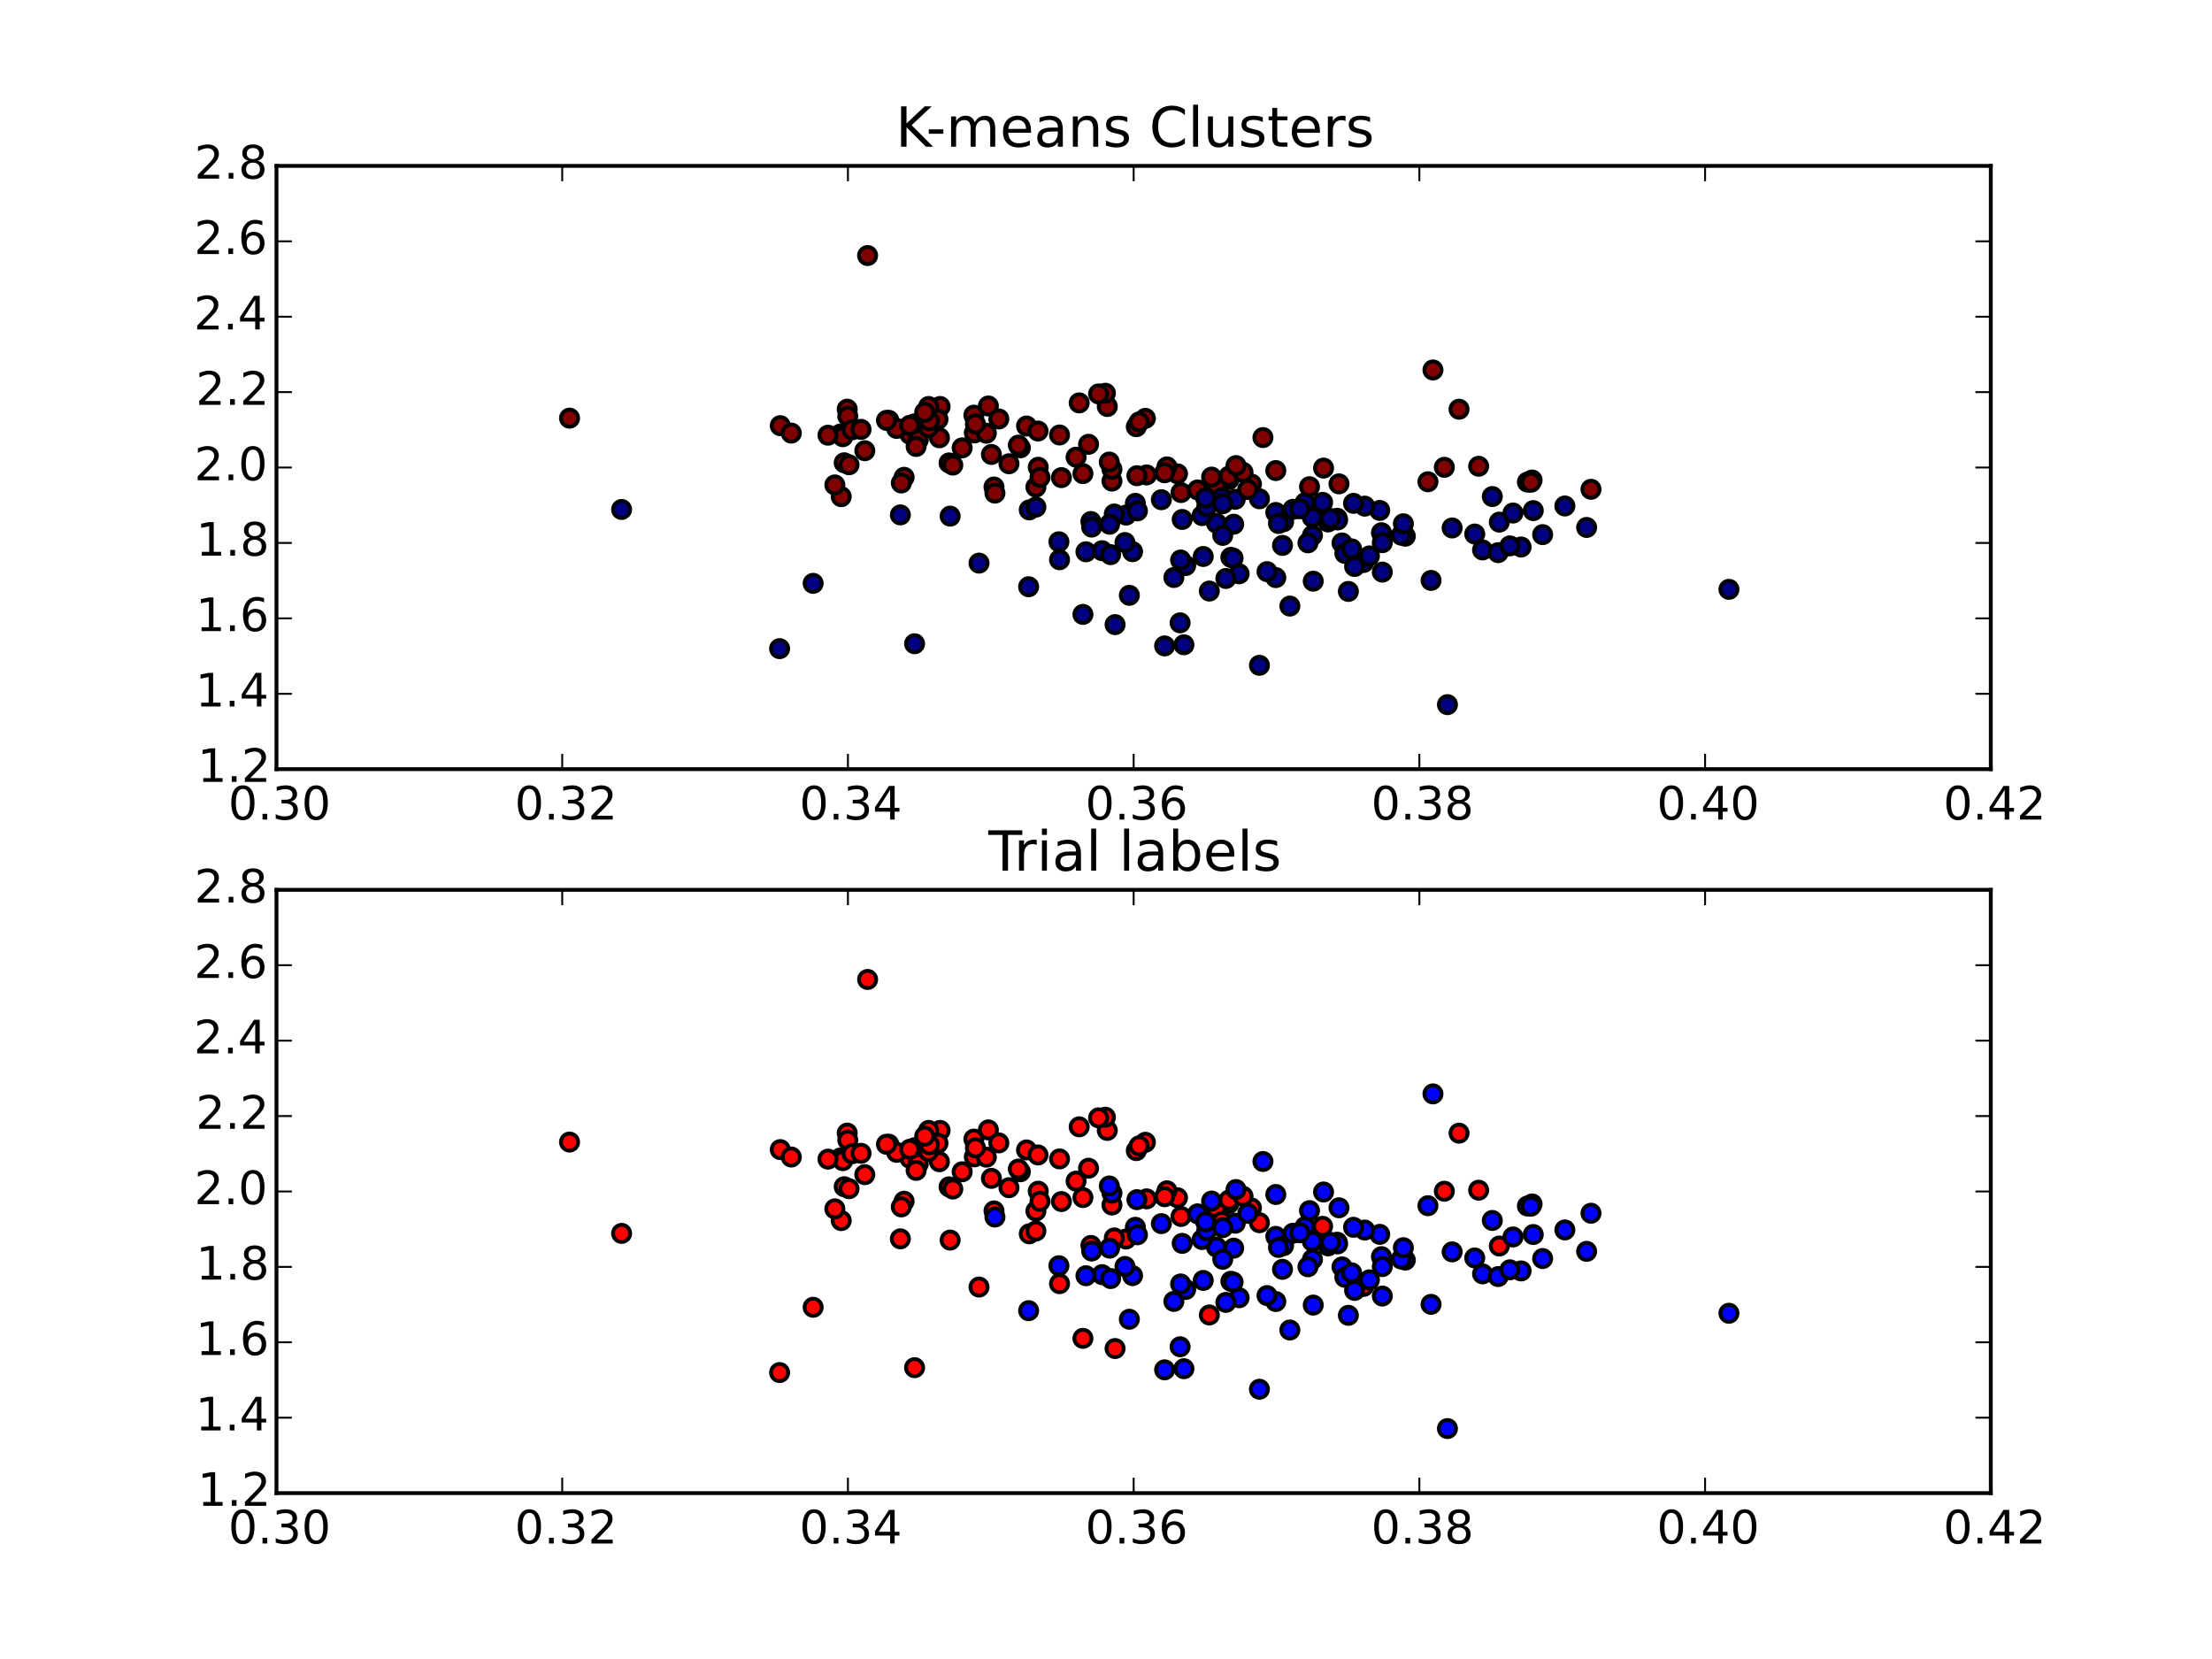 <?xml version="1.0" encoding="utf-8" standalone="no"?>
<!DOCTYPE svg PUBLIC "-//W3C//DTD SVG 1.1//EN"
  "http://www.w3.org/Graphics/SVG/1.1/DTD/svg11.dtd">
<!-- Created with matplotlib (http://matplotlib.org/) -->
<svg height="432pt" version="1.1" viewBox="0 0 576 432" width="576pt" xmlns="http://www.w3.org/2000/svg" xmlns:xlink="http://www.w3.org/1999/xlink">
 <defs>
  <style type="text/css">
*{stroke-linecap:butt;stroke-linejoin:round;}
  </style>
 </defs>
 <g id="figure_1">
  <g id="patch_1">
   <path d="
M0 432
L576 432
L576 0
L0 0
z
" style="fill:#ffffff;"/>
  </g>
  <g id="axes_1">
   <g id="patch_2">
    <path d="
M72 200.291
L518.4 200.291
L518.4 43.2
L72 43.2
z
" style="fill:#ffffff;"/>
   </g>
   <g id="PathCollection_1">
    <defs>
     <path d="
M0 2.236
C0.593 2.236 1.162 2 1.581 1.581
C2 1.162 2.236 0.593 2.236 0
C2.236 -0.593 2 -1.162 1.581 -1.581
C1.162 -2 0.593 -2.236 0 -2.236
C-0.593 -2.236 -1.162 -2 -1.581 -1.581
C-2 -1.162 -2.236 -0.593 -2.236 0
C-2.236 0.593 -2 1.162 -1.581 1.581
C-1.162 2 -0.593 2.236 0 2.236
z
" id="C0_0_919e3f95db"/>
    </defs>
    <g clip-path="url(#p3af14643a6)">
     <use style="fill:#000080;stroke:#000000;" x="390.422" xlink:href="#C0_0_919e3f95db" y="135.958"/>
    </g>
    <g clip-path="url(#p3af14643a6)">
     <use style="fill:#800000;stroke:#000000;" x="379.931" xlink:href="#C0_0_919e3f95db" y="106.561"/>
    </g>
    <g clip-path="url(#p3af14643a6)">
     <use style="fill:#800000;stroke:#000000;" x="288.334" xlink:href="#C0_0_919e3f95db" y="105.846"/>
    </g>
    <g clip-path="url(#p3af14643a6)">
     <use style="fill:#800000;stroke:#000000;" x="385.039" xlink:href="#C0_0_919e3f95db" y="121.413"/>
    </g>
    <g clip-path="url(#p3af14643a6)">
     <use style="fill:#000080;stroke:#000000;" x="284.067" xlink:href="#C0_0_919e3f95db" y="135.802"/>
    </g>
    <g clip-path="url(#p3af14643a6)">
     <use style="fill:#800000;stroke:#000000;" x="398.955" xlink:href="#C0_0_919e3f95db" y="124.998"/>
    </g>
    <g clip-path="url(#p3af14643a6)">
     <use style="fill:#000080;stroke:#000000;" x="290.365" xlink:href="#C0_0_919e3f95db" y="162.646"/>
    </g>
    <g clip-path="url(#p3af14643a6)">
     <use style="fill:#800000;stroke:#000000;" x="376.1" xlink:href="#C0_0_919e3f95db" y="121.683"/>
    </g>
    <g clip-path="url(#p3af14643a6)">
     <use style="fill:#800000;stroke:#000000;" x="298.26" xlink:href="#C0_0_919e3f95db" y="108.936"/>
    </g>
    <g clip-path="url(#p3af14643a6)">
     <use style="fill:#800000;stroke:#000000;" x="287.846" xlink:href="#C0_0_919e3f95db" y="102.405"/>
    </g>
    <g clip-path="url(#p3af14643a6)">
     <use style="fill:#800000;stroke:#000000;" x="244.799" xlink:href="#C0_0_919e3f95db" y="105.849"/>
    </g>
    <g clip-path="url(#p3af14643a6)">
     <use style="fill:#800000;stroke:#000000;" x="286.07" xlink:href="#C0_0_919e3f95db" y="102.575"/>
    </g>
    <g clip-path="url(#p3af14643a6)">
     <use style="fill:#800000;stroke:#000000;" x="253.715" xlink:href="#C0_0_919e3f95db" y="112.735"/>
    </g>
    <g clip-path="url(#p3af14643a6)">
     <use style="fill:#800000;stroke:#000000;" x="247.133" xlink:href="#C0_0_919e3f95db" y="120.543"/>
    </g>
    <g clip-path="url(#p3af14643a6)">
     <use style="fill:#800000;stroke:#000000;" x="281.02" xlink:href="#C0_0_919e3f95db" y="104.912"/>
    </g>
    <g clip-path="url(#p3af14643a6)">
     <use style="fill:#000080;stroke:#000000;" x="234.455" xlink:href="#C0_0_919e3f95db" y="134.079"/>
    </g>
    <g clip-path="url(#p3af14643a6)">
     <use style="fill:#800000;stroke:#000000;" x="257.372" xlink:href="#C0_0_919e3f95db" y="105.715"/>
    </g>
    <g clip-path="url(#p3af14643a6)">
     <use style="fill:#800000;stroke:#000000;" x="269.744" xlink:href="#C0_0_919e3f95db" y="126.837"/>
    </g>
    <g clip-path="url(#p3af14643a6)">
     <use style="fill:#800000;stroke:#000000;" x="238.153" xlink:href="#C0_0_919e3f95db" y="110.364"/>
    </g>
    <g clip-path="url(#p3af14643a6)">
     <use style="fill:#800000;stroke:#000000;" x="320.027" xlink:href="#C0_0_919e3f95db" y="124.868"/>
    </g>
    <g clip-path="url(#p3af14643a6)">
     <use style="fill:#800000;stroke:#000000;" x="220.613" xlink:href="#C0_0_919e3f95db" y="106.546"/>
    </g>
    <g clip-path="url(#p3af14643a6)">
     <use style="fill:#800000;stroke:#000000;" x="231.449" xlink:href="#C0_0_919e3f95db" y="109.449"/>
    </g>
    <g clip-path="url(#p3af14643a6)">
     <use style="fill:#800000;stroke:#000000;" x="258.164" xlink:href="#C0_0_919e3f95db" y="118.339"/>
    </g>
    <g clip-path="url(#p3af14643a6)">
     <use style="fill:#800000;stroke:#000000;" x="236.934" xlink:href="#C0_0_919e3f95db" y="113.086"/>
    </g>
    <g clip-path="url(#p3af14643a6)">
     <use style="fill:#800000;stroke:#000000;" x="275.9" xlink:href="#C0_0_919e3f95db" y="113.272"/>
    </g>
    <g clip-path="url(#p3af14643a6)">
     <use style="fill:#800000;stroke:#000000;" x="270.354" xlink:href="#C0_0_919e3f95db" y="121.675"/>
    </g>
    <g clip-path="url(#p3af14643a6)">
     <use style="fill:#800000;stroke:#000000;" x="241.81" xlink:href="#C0_0_919e3f95db" y="105.85"/>
    </g>
    <g clip-path="url(#p3af14643a6)">
     <use style="fill:#800000;stroke:#000000;" x="306.618" xlink:href="#C0_0_919e3f95db" y="123.382"/>
    </g>
    <g clip-path="url(#p3af14643a6)">
     <use style="fill:#800000;stroke:#000000;" x="218.853" xlink:href="#C0_0_919e3f95db" y="113.021"/>
    </g>
    <g clip-path="url(#p3af14643a6)">
     <use style="fill:#800000;stroke:#000000;" x="248.108" xlink:href="#C0_0_919e3f95db" y="121.108"/>
    </g>
    <g clip-path="url(#p3af14643a6)">
     <use style="fill:#800000;stroke:#000000;" x="240.272" xlink:href="#C0_0_919e3f95db" y="110.77"/>
    </g>
    <g clip-path="url(#p3af14643a6)">
     <use style="fill:#800000;stroke:#000000;" x="219.828" xlink:href="#C0_0_919e3f95db" y="120.507"/>
    </g>
    <g clip-path="url(#p3af14643a6)">
     <use style="fill:#800000;stroke:#000000;" x="233.48" xlink:href="#C0_0_919e3f95db" y="111.558"/>
    </g>
    <g clip-path="url(#p3af14643a6)">
     <use style="fill:#000080;stroke:#000000;" x="254.934" xlink:href="#C0_0_919e3f95db" y="146.634"/>
    </g>
    <g clip-path="url(#p3af14643a6)">
     <use style="fill:#800000;stroke:#000000;" x="203.18" xlink:href="#C0_0_919e3f95db" y="110.844"/>
    </g>
    <g clip-path="url(#p3af14643a6)">
     <use style="fill:#800000;stroke:#000000;" x="148.305" xlink:href="#C0_0_919e3f95db" y="108.884"/>
    </g>
    <g clip-path="url(#p3af14643a6)">
     <use style="fill:#000080;stroke:#000000;" x="161.866" xlink:href="#C0_0_919e3f95db" y="132.662"/>
    </g>
    <g clip-path="url(#p3af14643a6)">
     <use style="fill:#800000;stroke:#000000;" x="220.768" xlink:href="#C0_0_919e3f95db" y="108.385"/>
    </g>
    <g clip-path="url(#p3af14643a6)">
     <use style="fill:#800000;stroke:#000000;" x="244.248" xlink:href="#C0_0_919e3f95db" y="109.186"/>
    </g>
    <g clip-path="url(#p3af14643a6)">
     <use style="fill:#800000;stroke:#000000;" x="270.811" xlink:href="#C0_0_919e3f95db" y="124.313"/>
    </g>
    <g clip-path="url(#p3af14643a6)">
     <use style="fill:#800000;stroke:#000000;" x="239.118" xlink:href="#C0_0_919e3f95db" y="114.517"/>
    </g>
    <g clip-path="url(#p3af14643a6)">
     <use style="fill:#800000;stroke:#000000;" x="244.625" xlink:href="#C0_0_919e3f95db" y="114.001"/>
    </g>
    <g clip-path="url(#p3af14643a6)">
     <use style="fill:#800000;stroke:#000000;" x="219.056" xlink:href="#C0_0_919e3f95db" y="129.331"/>
    </g>
    <g clip-path="url(#p3af14643a6)">
     <use style="fill:#000080;stroke:#000000;" x="247.411" xlink:href="#C0_0_919e3f95db" y="134.403"/>
    </g>
    <g clip-path="url(#p3af14643a6)">
     <use style="fill:#800000;stroke:#000000;" x="250.546" xlink:href="#C0_0_919e3f95db" y="116.62"/>
    </g>
    <g clip-path="url(#p3af14643a6)">
     <use style="fill:#000080;stroke:#000000;" x="211.742" xlink:href="#C0_0_919e3f95db" y="151.904"/>
    </g>
    <g clip-path="url(#p3af14643a6)">
     <use style="fill:#800000;stroke:#000000;" x="303.876" xlink:href="#C0_0_919e3f95db" y="121.573"/>
    </g>
    <g clip-path="url(#p3af14643a6)">
     <use style="fill:#800000;stroke:#000000;" x="219.462" xlink:href="#C0_0_919e3f95db" y="113.722"/>
    </g>
    <g clip-path="url(#p3af14643a6)">
     <use style="fill:#800000;stroke:#000000;" x="316.675" xlink:href="#C0_0_919e3f95db" y="126.037"/>
    </g>
    <g clip-path="url(#p3af14643a6)">
     <use style="fill:#800000;stroke:#000000;" x="320.027" xlink:href="#C0_0_919e3f95db" y="123.986"/>
    </g>
    <g clip-path="url(#p3af14643a6)">
     <use style="fill:#800000;stroke:#000000;" x="265.696" xlink:href="#C0_0_919e3f95db" y="116.61"/>
    </g>
    <g clip-path="url(#p3af14643a6)">
     <use style="fill:#000080;stroke:#000000;" x="268.018" xlink:href="#C0_0_919e3f95db" y="132.774"/>
    </g>
    <g clip-path="url(#p3af14643a6)">
     <use style="fill:#800000;stroke:#000000;" x="241.769" xlink:href="#C0_0_919e3f95db" y="111.325"/>
    </g>
    <g clip-path="url(#p3af14643a6)">
     <use style="fill:#000080;stroke:#000000;" x="293.21" xlink:href="#C0_0_919e3f95db" y="134.134"/>
    </g>
    <g clip-path="url(#p3af14643a6)">
     <use style="fill:#800000;stroke:#000000;" x="221.9" xlink:href="#C0_0_919e3f95db" y="111.919"/>
    </g>
    <g clip-path="url(#p3af14643a6)">
     <use style="fill:#000080;stroke:#000000;" x="281.995" xlink:href="#C0_0_919e3f95db" y="159.991"/>
    </g>
    <g clip-path="url(#p3af14643a6)">
     <use style="fill:#800000;stroke:#000000;" x="235.43" xlink:href="#C0_0_919e3f95db" y="124.287"/>
    </g>
    <g clip-path="url(#p3af14643a6)">
     <use style="fill:#000080;stroke:#000000;" x="290.162" xlink:href="#C0_0_919e3f95db" y="133.843"/>
    </g>
    <g clip-path="url(#p3af14643a6)">
     <use style="fill:#800000;stroke:#000000;" x="265.173" xlink:href="#C0_0_919e3f95db" y="115.906"/>
    </g>
    <g clip-path="url(#p3af14643a6)">
     <use style="fill:#800000;stroke:#000000;" x="258.835" xlink:href="#C0_0_919e3f95db" y="126.817"/>
    </g>
    <g clip-path="url(#p3af14643a6)">
     <use style="fill:#000080;stroke:#000000;" x="318.199" xlink:href="#C0_0_919e3f95db" y="129.58"/>
    </g>
    <g clip-path="url(#p3af14643a6)">
     <use style="fill:#800000;stroke:#000000;" x="260.094" xlink:href="#C0_0_919e3f95db" y="109.096"/>
    </g>
    <g clip-path="url(#p3af14643a6)">
     <use style="fill:#800000;stroke:#000000;" x="225.191" xlink:href="#C0_0_919e3f95db" y="117.364"/>
    </g>
    <g clip-path="url(#p3af14643a6)">
     <use style="fill:#800000;stroke:#000000;" x="262.735" xlink:href="#C0_0_919e3f95db" y="120.763"/>
    </g>
    <g clip-path="url(#p3af14643a6)">
     <use style="fill:#800000;stroke:#000000;" x="242.013" xlink:href="#C0_0_919e3f95db" y="109.583"/>
    </g>
    <g clip-path="url(#p3af14643a6)">
     <use style="fill:#800000;stroke:#000000;" x="217.39" xlink:href="#C0_0_919e3f95db" y="126.271"/>
    </g>
    <g clip-path="url(#p3af14643a6)">
     <use style="fill:#800000;stroke:#000000;" x="276.388" xlink:href="#C0_0_919e3f95db" y="124.375"/>
    </g>
    <g clip-path="url(#p3af14643a6)">
     <use style="fill:#800000;stroke:#000000;" x="225.923" xlink:href="#C0_0_919e3f95db" y="66.538"/>
    </g>
    <g clip-path="url(#p3af14643a6)">
     <use style="fill:#800000;stroke:#000000;" x="298.573" xlink:href="#C0_0_919e3f95db" y="123.671"/>
    </g>
    <g clip-path="url(#p3af14643a6)">
     <use style="fill:#000080;stroke:#000000;" x="203.006" xlink:href="#C0_0_919e3f95db" y="168.902"/>
    </g>
    <g clip-path="url(#p3af14643a6)">
     <use style="fill:#800000;stroke:#000000;" x="267.307" xlink:href="#C0_0_919e3f95db" y="110.933"/>
    </g>
    <g clip-path="url(#p3af14643a6)">
     <use style="fill:#800000;stroke:#000000;" x="281.995" xlink:href="#C0_0_919e3f95db" y="123.327"/>
    </g>
    <g clip-path="url(#p3af14643a6)">
     <use style="fill:#800000;stroke:#000000;" x="215.602" xlink:href="#C0_0_919e3f95db" y="113.328"/>
    </g>
    <g clip-path="url(#p3af14643a6)">
     <use style="fill:#800000;stroke:#000000;" x="289.553" xlink:href="#C0_0_919e3f95db" y="125.268"/>
    </g>
    <g clip-path="url(#p3af14643a6)">
     <use style="fill:#800000;stroke:#000000;" x="224.216" xlink:href="#C0_0_919e3f95db" y="111.81"/>
    </g>
    <g clip-path="url(#p3af14643a6)">
     <use style="fill:#800000;stroke:#000000;" x="221.087" xlink:href="#C0_0_919e3f95db" y="121.022"/>
    </g>
    <g clip-path="url(#p3af14643a6)">
     <use style="fill:#800000;stroke:#000000;" x="303.266" xlink:href="#C0_0_919e3f95db" y="123.111"/>
    </g>
    <g clip-path="url(#p3af14643a6)">
     <use style="fill:#000080;stroke:#000000;" x="355.072" xlink:href="#C0_0_919e3f95db" y="146.472"/>
    </g>
    <g clip-path="url(#p3af14643a6)">
     <use style="fill:#800000;stroke:#000000;" x="256.844" xlink:href="#C0_0_919e3f95db" y="112.812"/>
    </g>
    <g clip-path="url(#p3af14643a6)">
     <use style="fill:#800000;stroke:#000000;" x="234.699" xlink:href="#C0_0_919e3f95db" y="125.764"/>
    </g>
    <g clip-path="url(#p3af14643a6)">
     <use style="fill:#800000;stroke:#000000;" x="325.878" xlink:href="#C0_0_919e3f95db" y="126.052"/>
    </g>
    <g clip-path="url(#p3af14643a6)">
     <use style="fill:#800000;stroke:#000000;" x="230.839" xlink:href="#C0_0_919e3f95db" y="109.462"/>
    </g>
    <g clip-path="url(#p3af14643a6)">
     <use style="fill:#800000;stroke:#000000;" x="323.684" xlink:href="#C0_0_919e3f95db" y="122.994"/>
    </g>
    <g clip-path="url(#p3af14643a6)">
     <use style="fill:#800000;stroke:#000000;" x="270.293" xlink:href="#C0_0_919e3f95db" y="112.236"/>
    </g>
    <g clip-path="url(#p3af14643a6)">
     <use style="fill:#800000;stroke:#000000;" x="238.559" xlink:href="#C0_0_919e3f95db" y="116.261"/>
    </g>
    <g clip-path="url(#p3af14643a6)">
     <use style="fill:#800000;stroke:#000000;" x="307.533" xlink:href="#C0_0_919e3f95db" y="128.259"/>
    </g>
    <g clip-path="url(#p3af14643a6)">
     <use style="fill:#000080;stroke:#000000;" x="238.153" xlink:href="#C0_0_919e3f95db" y="167.627"/>
    </g>
    <g clip-path="url(#p3af14643a6)">
     <use style="fill:#800000;stroke:#000000;" x="206.053" xlink:href="#C0_0_919e3f95db" y="112.777"/>
    </g>
    <g clip-path="url(#p3af14643a6)">
     <use style="fill:#800000;stroke:#000000;" x="253.593" xlink:href="#C0_0_919e3f95db" y="108.108"/>
    </g>
    <g clip-path="url(#p3af14643a6)">
     <use style="fill:#000080;stroke:#000000;" x="314.907" xlink:href="#C0_0_919e3f95db" y="153.907"/>
    </g>
    <g clip-path="url(#p3af14643a6)">
     <use style="fill:#000080;stroke:#000000;" x="327.95" xlink:href="#C0_0_919e3f95db" y="129.881"/>
    </g>
    <g clip-path="url(#p3af14643a6)">
     <use style="fill:#800000;stroke:#000000;" x="295.891" xlink:href="#C0_0_919e3f95db" y="111.112"/>
    </g>
    <g clip-path="url(#p3af14643a6)">
     <use style="fill:#800000;stroke:#000000;" x="280.207" xlink:href="#C0_0_919e3f95db" y="119.051"/>
    </g>
    <g clip-path="url(#p3af14643a6)">
     <use style="fill:#800000;stroke:#000000;" x="236.893" xlink:href="#C0_0_919e3f95db" y="110.759"/>
    </g>
    <g clip-path="url(#p3af14643a6)">
     <use style="fill:#800000;stroke:#000000;" x="283.458" xlink:href="#C0_0_919e3f95db" y="115.694"/>
    </g>
    <g clip-path="url(#p3af14643a6)">
     <use style="fill:#800000;stroke:#000000;" x="296.623" xlink:href="#C0_0_919e3f95db" y="109.871"/>
    </g>
    <g clip-path="url(#p3af14643a6)">
     <use style="fill:#800000;stroke:#000000;" x="240.794" xlink:href="#C0_0_919e3f95db" y="107.35"/>
    </g>
    <g clip-path="url(#p3af14643a6)">
     <use style="fill:#000080;stroke:#000000;" x="275.9" xlink:href="#C0_0_919e3f95db" y="145.75"/>
    </g>
    <g clip-path="url(#p3af14643a6)">
     <use style="fill:#000080;stroke:#000000;" x="269.744" xlink:href="#C0_0_919e3f95db" y="132.047"/>
    </g>
    <g clip-path="url(#p3af14643a6)">
     <use style="fill:#800000;stroke:#000000;" x="253.999" xlink:href="#C0_0_919e3f95db" y="110.384"/>
    </g>
    <g clip-path="url(#p3af14643a6)">
     <use style="fill:#000080;stroke:#000000;" x="344.406" xlink:href="#C0_0_919e3f95db" y="130.82"/>
    </g>
    <g clip-path="url(#p3af14643a6)">
     <use style="fill:#800000;stroke:#000000;" x="373.139" xlink:href="#C0_0_919e3f95db" y="96.339"/>
    </g>
    <g clip-path="url(#p3af14643a6)">
     <use style="fill:#000080;stroke:#000000;" x="372.646" xlink:href="#C0_0_919e3f95db" y="151.14"/>
    </g>
    <g clip-path="url(#p3af14643a6)">
     <use style="fill:#000080;stroke:#000000;" x="351.111" xlink:href="#C0_0_919e3f95db" y="154.006"/>
    </g>
    <g clip-path="url(#p3af14643a6)">
     <use style="fill:#000080;stroke:#000000;" x="333.958" xlink:href="#C0_0_919e3f95db" y="142.027"/>
    </g>
    <g clip-path="url(#p3af14643a6)">
     <use style="fill:#000080;stroke:#000000;" x="450.213" xlink:href="#C0_0_919e3f95db" y="153.464"/>
    </g>
    <g clip-path="url(#p3af14643a6)">
     <use style="fill:#000080;stroke:#000000;" x="332.217" xlink:href="#C0_0_919e3f95db" y="150.405"/>
    </g>
    <g clip-path="url(#p3af14643a6)">
     <use style="fill:#000080;stroke:#000000;" x="327.95" xlink:href="#C0_0_919e3f95db" y="173.245"/>
    </g>
    <g clip-path="url(#p3af14643a6)">
     <use style="fill:#000080;stroke:#000000;" x="275.738" xlink:href="#C0_0_919e3f95db" y="141.078"/>
    </g>
    <g clip-path="url(#p3af14643a6)">
     <use style="fill:#000080;stroke:#000000;" x="349.456" xlink:href="#C0_0_919e3f95db" y="141.389"/>
    </g>
    <g clip-path="url(#p3af14643a6)">
     <use style="fill:#000080;stroke:#000000;" x="350.196" xlink:href="#C0_0_919e3f95db" y="144.102"/>
    </g>
    <g clip-path="url(#p3af14643a6)">
     <use style="fill:#000080;stroke:#000000;" x="294.916" xlink:href="#C0_0_919e3f95db" y="143.656"/>
    </g>
    <g clip-path="url(#p3af14643a6)">
     <use style="fill:#000080;stroke:#000000;" x="356.596" xlink:href="#C0_0_919e3f95db" y="144.76"/>
    </g>
    <g clip-path="url(#p3af14643a6)">
     <use style="fill:#000080;stroke:#000000;" x="267.855" xlink:href="#C0_0_919e3f95db" y="152.784"/>
    </g>
    <g clip-path="url(#p3af14643a6)">
     <use style="fill:#000080;stroke:#000000;" x="322.668" xlink:href="#C0_0_919e3f95db" y="149.421"/>
    </g>
    <g clip-path="url(#p3af14643a6)">
     <use style="fill:#000080;stroke:#000000;" x="359.948" xlink:href="#C0_0_919e3f95db" y="148.978"/>
    </g>
    <g clip-path="url(#p3af14643a6)">
     <use style="fill:#000080;stroke:#000000;" x="335.874" xlink:href="#C0_0_919e3f95db" y="157.82"/>
    </g>
    <g clip-path="url(#p3af14643a6)">
     <use style="fill:#000080;stroke:#000000;" x="376.912" xlink:href="#C0_0_919e3f95db" y="183.489"/>
    </g>
    <g clip-path="url(#p3af14643a6)">
     <use style="fill:#000080;stroke:#000000;" x="321.652" xlink:href="#C0_0_919e3f95db" y="130.015"/>
    </g>
    <g clip-path="url(#p3af14643a6)">
     <use style="fill:#000080;stroke:#000000;" x="320.515" xlink:href="#C0_0_919e3f95db" y="145.132"/>
    </g>
    <g clip-path="url(#p3af14643a6)">
     <use style="fill:#000080;stroke:#000000;" x="413.156" xlink:href="#C0_0_919e3f95db" y="137.346"/>
    </g>
    <g clip-path="url(#p3af14643a6)">
     <use style="fill:#800000;stroke:#000000;" x="328.865" xlink:href="#C0_0_919e3f95db" y="113.94"/>
    </g>
    <g clip-path="url(#p3af14643a6)">
     <use style="fill:#000080;stroke:#000000;" x="365.942" xlink:href="#C0_0_919e3f95db" y="139.618"/>
    </g>
    <g clip-path="url(#p3af14643a6)">
     <use style="fill:#000080;stroke:#000000;" x="364.885" xlink:href="#C0_0_919e3f95db" y="139.356"/>
    </g>
    <g clip-path="url(#p3af14643a6)">
     <use style="fill:#000080;stroke:#000000;" x="407.488" xlink:href="#C0_0_919e3f95db" y="131.758"/>
    </g>
    <g clip-path="url(#p3af14643a6)">
     <use style="fill:#000080;stroke:#000000;" x="341.968" xlink:href="#C0_0_919e3f95db" y="151.332"/>
    </g>
    <g clip-path="url(#p3af14643a6)">
     <use style="fill:#000080;stroke:#000000;" x="348.216" xlink:href="#C0_0_919e3f95db" y="134.962"/>
    </g>
    <g clip-path="url(#p3af14643a6)">
     <use style="fill:#800000;stroke:#000000;" x="321.855" xlink:href="#C0_0_919e3f95db" y="121.242"/>
    </g>
    <g clip-path="url(#p3af14643a6)">
     <use style="fill:#800000;stroke:#000000;" x="289.553" xlink:href="#C0_0_919e3f95db" y="122.187"/>
    </g>
    <g clip-path="url(#p3af14643a6)">
     <use style="fill:#000080;stroke:#000000;" x="286.979" xlink:href="#C0_0_919e3f95db" y="143.402"/>
    </g>
    <g clip-path="url(#p3af14643a6)">
     <use style="fill:#800000;stroke:#000000;" x="332.217" xlink:href="#C0_0_919e3f95db" y="122.533"/>
    </g>
    <g clip-path="url(#p3af14643a6)">
     <use style="fill:#000080;stroke:#000000;" x="316.776" xlink:href="#C0_0_919e3f95db" y="136.245"/>
    </g>
    <g clip-path="url(#p3af14643a6)">
     <use style="fill:#000080;stroke:#000000;" x="396.091" xlink:href="#C0_0_919e3f95db" y="142.436"/>
    </g>
    <g clip-path="url(#p3af14643a6)">
     <use style="fill:#000080;stroke:#000000;" x="307.296" xlink:href="#C0_0_919e3f95db" y="162.182"/>
    </g>
    <g clip-path="url(#p3af14643a6)">
     <use style="fill:#000080;stroke:#000000;" x="378.131" xlink:href="#C0_0_919e3f95db" y="137.481"/>
    </g>
    <g clip-path="url(#p3af14643a6)">
     <use style="fill:#000080;stroke:#000000;" x="332.217" xlink:href="#C0_0_919e3f95db" y="133.444"/>
    </g>
    <g clip-path="url(#p3af14643a6)">
     <use style="fill:#000080;stroke:#000000;" x="393.978" xlink:href="#C0_0_919e3f95db" y="133.592"/>
    </g>
    <g clip-path="url(#p3af14643a6)">
     <use style="fill:#000080;stroke:#000000;" x="339.835" xlink:href="#C0_0_919e3f95db" y="130.918"/>
    </g>
    <g clip-path="url(#p3af14643a6)">
     <use style="fill:#000080;stroke:#000000;" x="307.837" xlink:href="#C0_0_919e3f95db" y="135.264"/>
    </g>
    <g clip-path="url(#p3af14643a6)">
     <use style="fill:#000080;stroke:#000000;" x="359.731" xlink:href="#C0_0_919e3f95db" y="138.721"/>
    </g>
    <g clip-path="url(#p3af14643a6)">
     <use style="fill:#000080;stroke:#000000;" x="308.752" xlink:href="#C0_0_919e3f95db" y="147.267"/>
    </g>
    <g clip-path="url(#p3af14643a6)">
     <use style="fill:#000080;stroke:#000000;" x="302.42" xlink:href="#C0_0_919e3f95db" y="130.122"/>
    </g>
    <g clip-path="url(#p3af14643a6)">
     <use style="fill:#800000;stroke:#000000;" x="324.903" xlink:href="#C0_0_919e3f95db" y="127.449"/>
    </g>
    <g clip-path="url(#p3af14643a6)">
     <use style="fill:#000080;stroke:#000000;" x="313.018" xlink:href="#C0_0_919e3f95db" y="134.267"/>
    </g>
    <g clip-path="url(#p3af14643a6)">
     <use style="fill:#000080;stroke:#000000;" x="282.781" xlink:href="#C0_0_919e3f95db" y="143.687"/>
    </g>
    <g clip-path="url(#p3af14643a6)">
     <use style="fill:#000080;stroke:#000000;" x="321.246" xlink:href="#C0_0_919e3f95db" y="136.507"/>
    </g>
    <g clip-path="url(#p3af14643a6)">
     <use style="fill:#000080;stroke:#000000;" x="308.294" xlink:href="#C0_0_919e3f95db" y="167.898"/>
    </g>
    <g clip-path="url(#p3af14643a6)">
     <use style="fill:#000080;stroke:#000000;" x="384.023" xlink:href="#C0_0_919e3f95db" y="139.06"/>
    </g>
    <g clip-path="url(#p3af14643a6)">
     <use style="fill:#000080;stroke:#000000;" x="345.829" xlink:href="#C0_0_919e3f95db" y="135.917"/>
    </g>
    <g clip-path="url(#p3af14643a6)">
     <use style="fill:#000080;stroke:#000000;" x="386.055" xlink:href="#C0_0_919e3f95db" y="143.202"/>
    </g>
    <g clip-path="url(#p3af14643a6)">
     <use style="fill:#000080;stroke:#000000;" x="390.118" xlink:href="#C0_0_919e3f95db" y="143.906"/>
    </g>
    <g clip-path="url(#p3af14643a6)">
     <use style="fill:#000080;stroke:#000000;" x="359.278" xlink:href="#C0_0_919e3f95db" y="132.912"/>
    </g>
    <g clip-path="url(#p3af14643a6)">
     <use style="fill:#000080;stroke:#000000;" x="393.165" xlink:href="#C0_0_919e3f95db" y="142.146"/>
    </g>
    <g clip-path="url(#p3af14643a6)">
     <use style="fill:#000080;stroke:#000000;" x="294.08" xlink:href="#C0_0_919e3f95db" y="155.018"/>
    </g>
    <g clip-path="url(#p3af14643a6)">
     <use style="fill:#000080;stroke:#000000;" x="341.765" xlink:href="#C0_0_919e3f95db" y="139.422"/>
    </g>
    <g clip-path="url(#p3af14643a6)">
     <use style="fill:#000080;stroke:#000000;" x="334.248" xlink:href="#C0_0_919e3f95db" y="135.852"/>
    </g>
    <g clip-path="url(#p3af14643a6)">
     <use style="fill:#000080;stroke:#000000;" x="352.736" xlink:href="#C0_0_919e3f95db" y="147.515"/>
    </g>
    <g clip-path="url(#p3af14643a6)">
     <use style="fill:#000080;stroke:#000000;" x="319.214" xlink:href="#C0_0_919e3f95db" y="150.633"/>
    </g>
    <g clip-path="url(#p3af14643a6)">
     <use style="fill:#800000;stroke:#000000;" x="397.736" xlink:href="#C0_0_919e3f95db" y="125.531"/>
    </g>
    <g clip-path="url(#p3af14643a6)">
     <use style="fill:#000080;stroke:#000000;" x="292.939" xlink:href="#C0_0_919e3f95db" y="141.277"/>
    </g>
    <g clip-path="url(#p3af14643a6)">
     <use style="fill:#000080;stroke:#000000;" x="313.323" xlink:href="#C0_0_919e3f95db" y="144.911"/>
    </g>
    <g clip-path="url(#p3af14643a6)">
     <use style="fill:#800000;stroke:#000000;" x="344.65" xlink:href="#C0_0_919e3f95db" y="121.883"/>
    </g>
    <g clip-path="url(#p3af14643a6)">
     <use style="fill:#000080;stroke:#000000;" x="305.67" xlink:href="#C0_0_919e3f95db" y="150.378"/>
    </g>
    <g clip-path="url(#p3af14643a6)">
     <use style="fill:#000080;stroke:#000000;" x="351.964" xlink:href="#C0_0_919e3f95db" y="142.935"/>
    </g>
    <g clip-path="url(#p3af14643a6)">
     <use style="fill:#000080;stroke:#000000;" x="318.402" xlink:href="#C0_0_919e3f95db" y="139.411"/>
    </g>
    <g clip-path="url(#p3af14643a6)">
     <use style="fill:#000080;stroke:#000000;" x="336.686" xlink:href="#C0_0_919e3f95db" y="132.622"/>
    </g>
    <g clip-path="url(#p3af14643a6)">
     <use style="fill:#000080;stroke:#000000;" x="401.698" xlink:href="#C0_0_919e3f95db" y="139.213"/>
    </g>
    <g clip-path="url(#p3af14643a6)">
     <use style="fill:#000080;stroke:#000000;" x="348.307" xlink:href="#C0_0_919e3f95db" y="135.396"/>
    </g>
    <g clip-path="url(#p3af14643a6)">
     <use style="fill:#800000;stroke:#000000;" x="311.86" xlink:href="#C0_0_919e3f95db" y="127.572"/>
    </g>
    <g clip-path="url(#p3af14643a6)">
     <use style="fill:#000080;stroke:#000000;" x="365.434" xlink:href="#C0_0_919e3f95db" y="136.386"/>
    </g>
    <g clip-path="url(#p3af14643a6)">
     <use style="fill:#000080;stroke:#000000;" x="340.597" xlink:href="#C0_0_919e3f95db" y="141.354"/>
    </g>
    <g clip-path="url(#p3af14643a6)">
     <use style="fill:#000080;stroke:#000000;" x="303.266" xlink:href="#C0_0_919e3f95db" y="168.193"/>
    </g>
    <g clip-path="url(#p3af14643a6)">
     <use style="fill:#800000;stroke:#000000;" x="315.499" xlink:href="#C0_0_919e3f95db" y="124.239"/>
    </g>
    <g clip-path="url(#p3af14643a6)">
     <use style="fill:#000080;stroke:#000000;" x="289.204" xlink:href="#C0_0_919e3f95db" y="144.425"/>
    </g>
    <g clip-path="url(#p3af14643a6)">
     <use style="fill:#000080;stroke:#000000;" x="295.648" xlink:href="#C0_0_919e3f95db" y="131.068"/>
    </g>
    <g clip-path="url(#p3af14643a6)">
     <use style="fill:#800000;stroke:#000000;" x="259.079" xlink:href="#C0_0_919e3f95db" y="128.405"/>
    </g>
    <g clip-path="url(#p3af14643a6)">
     <use style="fill:#800000;stroke:#000000;" x="414.294" xlink:href="#C0_0_919e3f95db" y="127.413"/>
    </g>
    <g clip-path="url(#p3af14643a6)">
     <use style="fill:#000080;stroke:#000000;" x="355.377" xlink:href="#C0_0_919e3f95db" y="131.798"/>
    </g>
    <g clip-path="url(#p3af14643a6)">
     <use style="fill:#000080;stroke:#000000;" x="352.452" xlink:href="#C0_0_919e3f95db" y="131.074"/>
    </g>
    <g clip-path="url(#p3af14643a6)">
     <use style="fill:#800000;stroke:#000000;" x="371.833" xlink:href="#C0_0_919e3f95db" y="125.449"/>
    </g>
    <g clip-path="url(#p3af14643a6)">
     <use style="fill:#000080;stroke:#000000;" x="332.913" xlink:href="#C0_0_919e3f95db" y="136.311"/>
    </g>
    <g clip-path="url(#p3af14643a6)">
     <use style="fill:#000080;stroke:#000000;" x="296.189" xlink:href="#C0_0_919e3f95db" y="133.025"/>
    </g>
    <g clip-path="url(#p3af14643a6)">
     <use style="fill:#800000;stroke:#000000;" x="348.673" xlink:href="#C0_0_919e3f95db" y="125.994"/>
    </g>
    <g clip-path="url(#p3af14643a6)">
     <use style="fill:#000080;stroke:#000000;" x="307.431" xlink:href="#C0_0_919e3f95db" y="145.827"/>
    </g>
    <g clip-path="url(#p3af14643a6)">
     <use style="fill:#000080;stroke:#000000;" x="341.725" xlink:href="#C0_0_919e3f95db" y="134.724"/>
    </g>
    <g clip-path="url(#p3af14643a6)">
     <use style="fill:#800000;stroke:#000000;" x="398.651" xlink:href="#C0_0_919e3f95db" y="125.582"/>
    </g>
    <g clip-path="url(#p3af14643a6)">
     <use style="fill:#000080;stroke:#000000;" x="314.237" xlink:href="#C0_0_919e3f95db" y="131.939"/>
    </g>
    <g clip-path="url(#p3af14643a6)">
     <use style="fill:#000080;stroke:#000000;" x="388.594" xlink:href="#C0_0_919e3f95db" y="129.295"/>
    </g>
    <g clip-path="url(#p3af14643a6)">
     <use style="fill:#800000;stroke:#000000;" x="340.993" xlink:href="#C0_0_919e3f95db" y="126.736"/>
    </g>
    <g clip-path="url(#p3af14643a6)">
     <use style="fill:#000080;stroke:#000000;" x="329.931" xlink:href="#C0_0_919e3f95db" y="148.851"/>
    </g>
    <g clip-path="url(#p3af14643a6)">
     <use style="fill:#000080;stroke:#000000;" x="346.438" xlink:href="#C0_0_919e3f95db" y="135.001"/>
    </g>
    <g clip-path="url(#p3af14643a6)">
     <use style="fill:#000080;stroke:#000000;" x="359.948" xlink:href="#C0_0_919e3f95db" y="141.317"/>
    </g>
    <g clip-path="url(#p3af14643a6)">
     <use style="fill:#000080;stroke:#000000;" x="399.26" xlink:href="#C0_0_919e3f95db" y="132.959"/>
    </g>
    <g clip-path="url(#p3af14643a6)">
     <use style="fill:#000080;stroke:#000000;" x="321.094" xlink:href="#C0_0_919e3f95db" y="145.332"/>
    </g>
    <g clip-path="url(#p3af14643a6)">
     <use style="fill:#000080;stroke:#000000;" x="338.486" xlink:href="#C0_0_919e3f95db" y="132.491"/>
    </g>
    <g clip-path="url(#p3af14643a6)">
     <use style="fill:#000080;stroke:#000000;" x="313.932" xlink:href="#C0_0_919e3f95db" y="129.657"/>
    </g>
    <g clip-path="url(#p3af14643a6)">
     <use style="fill:#800000;stroke:#000000;" x="296.054" xlink:href="#C0_0_919e3f95db" y="123.876"/>
    </g>
    <g clip-path="url(#p3af14643a6)">
     <use style="fill:#800000;stroke:#000000;" x="288.856" xlink:href="#C0_0_919e3f95db" y="120.314"/>
    </g>
    <g clip-path="url(#p3af14643a6)">
     <use style="fill:#000080;stroke:#000000;" x="284.271" xlink:href="#C0_0_919e3f95db" y="137.254"/>
    </g>
    <g clip-path="url(#p3af14643a6)">
     <use style="fill:#000080;stroke:#000000;" x="318.402" xlink:href="#C0_0_919e3f95db" y="131.159"/>
    </g>
    <g clip-path="url(#p3af14643a6)">
     <use style="fill:#000080;stroke:#000000;" x="288.943" xlink:href="#C0_0_919e3f95db" y="136.506"/>
    </g>
   </g>
   <g id="patch_3">
    <path d="
M72 43.2
L518.4 43.2" style="fill:none;stroke:#000000;stroke-linecap:square;stroke-linejoin:miter;"/>
   </g>
   <g id="patch_4">
    <path d="
M518.4 200.291
L518.4 43.2" style="fill:none;stroke:#000000;stroke-linecap:square;stroke-linejoin:miter;"/>
   </g>
   <g id="patch_5">
    <path d="
M72 200.291
L518.4 200.291" style="fill:none;stroke:#000000;stroke-linecap:square;stroke-linejoin:miter;"/>
   </g>
   <g id="patch_6">
    <path d="
M72 200.291
L72 43.2" style="fill:none;stroke:#000000;stroke-linecap:square;stroke-linejoin:miter;"/>
   </g>
   <g id="matplotlib.axis_1">
    <g id="xtick_1">
     <g id="line2d_1">
      <defs>
       <path d="
M0 0
L0 -4" id="m93b0483c22" style="stroke:#000000;stroke-width:0.5;"/>
      </defs>
      <g>
       <use style="stroke:#000000;stroke-width:0.5;" x="72.0" xlink:href="#m93b0483c22" y="200.291"/>
      </g>
     </g>
     <g id="line2d_2">
      <defs>
       <path d="
M0 0
L0 4" id="m741efc42ff" style="stroke:#000000;stroke-width:0.5;"/>
      </defs>
      <g>
       <use style="stroke:#000000;stroke-width:0.5;" x="72.0" xlink:href="#m741efc42ff" y="43.2"/>
      </g>
     </g>
     <g id="text_1">
      <!-- 0.30 -->
      <defs>
       <path d="
M40.578 39.312
Q47.656 37.797 51.625 33
Q55.609 28.219 55.609 21.188
Q55.609 10.406 48.188 4.484
Q40.766 -1.422 27.094 -1.422
Q22.516 -1.422 17.656 -0.516
Q12.797 0.391 7.625 2.203
L7.625 11.719
Q11.719 9.328 16.594 8.109
Q21.484 6.891 26.812 6.891
Q36.078 6.891 40.938 10.547
Q45.797 14.203 45.797 21.188
Q45.797 27.641 41.281 31.266
Q36.766 34.906 28.719 34.906
L20.219 34.906
L20.219 43.016
L29.109 43.016
Q36.375 43.016 40.234 45.922
Q44.094 48.828 44.094 54.297
Q44.094 59.906 40.109 62.906
Q36.141 65.922 28.719 65.922
Q24.656 65.922 20.016 65.031
Q15.375 64.156 9.812 62.312
L9.812 71.094
Q15.438 72.656 20.344 73.438
Q25.25 74.219 29.594 74.219
Q40.828 74.219 47.359 69.109
Q53.906 64.016 53.906 55.328
Q53.906 49.266 50.438 45.094
Q46.969 40.922 40.578 39.312" id="BitstreamVeraSans-Roman-33"/>
       <path d="
M31.781 66.406
Q24.172 66.406 20.328 58.906
Q16.5 51.422 16.5 36.375
Q16.5 21.391 20.328 13.891
Q24.172 6.391 31.781 6.391
Q39.453 6.391 43.281 13.891
Q47.125 21.391 47.125 36.375
Q47.125 51.422 43.281 58.906
Q39.453 66.406 31.781 66.406
M31.781 74.219
Q44.047 74.219 50.516 64.516
Q56.984 54.828 56.984 36.375
Q56.984 17.969 50.516 8.266
Q44.047 -1.422 31.781 -1.422
Q19.531 -1.422 13.062 8.266
Q6.594 17.969 6.594 36.375
Q6.594 54.828 13.062 64.516
Q19.531 74.219 31.781 74.219" id="BitstreamVeraSans-Roman-30"/>
       <path d="
M10.688 12.406
L21 12.406
L21 0
L10.688 0
z
" id="BitstreamVeraSans-Roman-2e"/>
      </defs>
      <g transform="translate(59.435 213.409)scale(0.12 -0.12)">
       <use xlink:href="#BitstreamVeraSans-Roman-30"/>
       <use x="63.623" xlink:href="#BitstreamVeraSans-Roman-2e"/>
       <use x="95.41" xlink:href="#BitstreamVeraSans-Roman-33"/>
       <use x="159.033" xlink:href="#BitstreamVeraSans-Roman-30"/>
      </g>
     </g>
    </g>
    <g id="xtick_2">
     <g id="line2d_3">
      <g>
       <use style="stroke:#000000;stroke-width:0.5;" x="146.4" xlink:href="#m93b0483c22" y="200.291"/>
      </g>
     </g>
     <g id="line2d_4">
      <g>
       <use style="stroke:#000000;stroke-width:0.5;" x="146.4" xlink:href="#m741efc42ff" y="43.2"/>
      </g>
     </g>
     <g id="text_2">
      <!-- 0.32 -->
      <defs>
       <path d="
M19.188 8.297
L53.609 8.297
L53.609 0
L7.328 0
L7.328 8.297
Q12.938 14.109 22.625 23.891
Q32.328 33.688 34.812 36.531
Q39.547 41.844 41.422 45.531
Q43.312 49.219 43.312 52.781
Q43.312 58.594 39.234 62.25
Q35.156 65.922 28.609 65.922
Q23.969 65.922 18.812 64.312
Q13.672 62.703 7.812 59.422
L7.812 69.391
Q13.766 71.781 18.938 73
Q24.125 74.219 28.422 74.219
Q39.75 74.219 46.484 68.547
Q53.219 62.891 53.219 53.422
Q53.219 48.922 51.531 44.891
Q49.859 40.875 45.406 35.406
Q44.188 33.984 37.641 27.219
Q31.109 20.453 19.188 8.297" id="BitstreamVeraSans-Roman-32"/>
      </defs>
      <g transform="translate(134.037 213.409)scale(0.12 -0.12)">
       <use xlink:href="#BitstreamVeraSans-Roman-30"/>
       <use x="63.623" xlink:href="#BitstreamVeraSans-Roman-2e"/>
       <use x="95.41" xlink:href="#BitstreamVeraSans-Roman-33"/>
       <use x="159.033" xlink:href="#BitstreamVeraSans-Roman-32"/>
      </g>
     </g>
    </g>
    <g id="xtick_3">
     <g id="line2d_5">
      <g>
       <use style="stroke:#000000;stroke-width:0.5;" x="220.8" xlink:href="#m93b0483c22" y="200.291"/>
      </g>
     </g>
     <g id="line2d_6">
      <g>
       <use style="stroke:#000000;stroke-width:0.5;" x="220.8" xlink:href="#m741efc42ff" y="43.2"/>
      </g>
     </g>
     <g id="text_3">
      <!-- 0.34 -->
      <defs>
       <path d="
M37.797 64.312
L12.891 25.391
L37.797 25.391
z

M35.203 72.906
L47.609 72.906
L47.609 25.391
L58.016 25.391
L58.016 17.188
L47.609 17.188
L47.609 0
L37.797 0
L37.797 17.188
L4.891 17.188
L4.891 26.703
z
" id="BitstreamVeraSans-Roman-34"/>
      </defs>
      <g transform="translate(208.173 213.409)scale(0.12 -0.12)">
       <use xlink:href="#BitstreamVeraSans-Roman-30"/>
       <use x="63.623" xlink:href="#BitstreamVeraSans-Roman-2e"/>
       <use x="95.41" xlink:href="#BitstreamVeraSans-Roman-33"/>
       <use x="159.033" xlink:href="#BitstreamVeraSans-Roman-34"/>
      </g>
     </g>
    </g>
    <g id="xtick_4">
     <g id="line2d_7">
      <g>
       <use style="stroke:#000000;stroke-width:0.5;" x="295.2" xlink:href="#m93b0483c22" y="200.291"/>
      </g>
     </g>
     <g id="line2d_8">
      <g>
       <use style="stroke:#000000;stroke-width:0.5;" x="295.2" xlink:href="#m741efc42ff" y="43.2"/>
      </g>
     </g>
     <g id="text_4">
      <!-- 0.36 -->
      <defs>
       <path d="
M33.016 40.375
Q26.375 40.375 22.484 35.828
Q18.609 31.297 18.609 23.391
Q18.609 15.531 22.484 10.953
Q26.375 6.391 33.016 6.391
Q39.656 6.391 43.531 10.953
Q47.406 15.531 47.406 23.391
Q47.406 31.297 43.531 35.828
Q39.656 40.375 33.016 40.375
M52.594 71.297
L52.594 62.312
Q48.875 64.062 45.094 64.984
Q41.312 65.922 37.594 65.922
Q27.828 65.922 22.672 59.328
Q17.531 52.734 16.797 39.406
Q19.672 43.656 24.016 45.922
Q28.375 48.188 33.594 48.188
Q44.578 48.188 50.953 41.516
Q57.328 34.859 57.328 23.391
Q57.328 12.156 50.688 5.359
Q44.047 -1.422 33.016 -1.422
Q20.359 -1.422 13.672 8.266
Q6.984 17.969 6.984 36.375
Q6.984 53.656 15.188 63.938
Q23.391 74.219 37.203 74.219
Q40.922 74.219 44.703 73.484
Q48.484 72.75 52.594 71.297" id="BitstreamVeraSans-Roman-36"/>
      </defs>
      <g transform="translate(282.614 213.409)scale(0.12 -0.12)">
       <use xlink:href="#BitstreamVeraSans-Roman-30"/>
       <use x="63.623" xlink:href="#BitstreamVeraSans-Roman-2e"/>
       <use x="95.41" xlink:href="#BitstreamVeraSans-Roman-33"/>
       <use x="159.033" xlink:href="#BitstreamVeraSans-Roman-36"/>
      </g>
     </g>
    </g>
    <g id="xtick_5">
     <g id="line2d_9">
      <g>
       <use style="stroke:#000000;stroke-width:0.5;" x="369.6" xlink:href="#m93b0483c22" y="200.291"/>
      </g>
     </g>
     <g id="line2d_10">
      <g>
       <use style="stroke:#000000;stroke-width:0.5;" x="369.6" xlink:href="#m741efc42ff" y="43.2"/>
      </g>
     </g>
     <g id="text_5">
      <!-- 0.38 -->
      <defs>
       <path d="
M31.781 34.625
Q24.75 34.625 20.719 30.859
Q16.703 27.094 16.703 20.516
Q16.703 13.922 20.719 10.156
Q24.75 6.391 31.781 6.391
Q38.812 6.391 42.859 10.172
Q46.922 13.969 46.922 20.516
Q46.922 27.094 42.891 30.859
Q38.875 34.625 31.781 34.625
M21.922 38.812
Q15.578 40.375 12.031 44.719
Q8.5 49.078 8.5 55.328
Q8.5 64.062 14.719 69.141
Q20.953 74.219 31.781 74.219
Q42.672 74.219 48.875 69.141
Q55.078 64.062 55.078 55.328
Q55.078 49.078 51.531 44.719
Q48 40.375 41.703 38.812
Q48.828 37.156 52.797 32.312
Q56.781 27.484 56.781 20.516
Q56.781 9.906 50.312 4.234
Q43.844 -1.422 31.781 -1.422
Q19.734 -1.422 13.25 4.234
Q6.781 9.906 6.781 20.516
Q6.781 27.484 10.781 32.312
Q14.797 37.156 21.922 38.812
M18.312 54.391
Q18.312 48.734 21.844 45.562
Q25.391 42.391 31.781 42.391
Q38.141 42.391 41.719 45.562
Q45.312 48.734 45.312 54.391
Q45.312 60.062 41.719 63.234
Q38.141 66.406 31.781 66.406
Q25.391 66.406 21.844 63.234
Q18.312 60.062 18.312 54.391" id="BitstreamVeraSans-Roman-38"/>
      </defs>
      <g transform="translate(357.047 213.409)scale(0.12 -0.12)">
       <use xlink:href="#BitstreamVeraSans-Roman-30"/>
       <use x="63.623" xlink:href="#BitstreamVeraSans-Roman-2e"/>
       <use x="95.41" xlink:href="#BitstreamVeraSans-Roman-33"/>
       <use x="159.033" xlink:href="#BitstreamVeraSans-Roman-38"/>
      </g>
     </g>
    </g>
    <g id="xtick_6">
     <g id="line2d_11">
      <g>
       <use style="stroke:#000000;stroke-width:0.5;" x="444.0" xlink:href="#m93b0483c22" y="200.291"/>
      </g>
     </g>
     <g id="line2d_12">
      <g>
       <use style="stroke:#000000;stroke-width:0.5;" x="444.0" xlink:href="#m741efc42ff" y="43.2"/>
      </g>
     </g>
     <g id="text_6">
      <!-- 0.40 -->
      <g transform="translate(431.435 213.409)scale(0.12 -0.12)">
       <use xlink:href="#BitstreamVeraSans-Roman-30"/>
       <use x="63.623" xlink:href="#BitstreamVeraSans-Roman-2e"/>
       <use x="95.41" xlink:href="#BitstreamVeraSans-Roman-34"/>
       <use x="159.033" xlink:href="#BitstreamVeraSans-Roman-30"/>
      </g>
     </g>
    </g>
    <g id="xtick_7">
     <g id="line2d_13">
      <g>
       <use style="stroke:#000000;stroke-width:0.5;" x="518.4" xlink:href="#m93b0483c22" y="200.291"/>
      </g>
     </g>
     <g id="line2d_14">
      <g>
       <use style="stroke:#000000;stroke-width:0.5;" x="518.4" xlink:href="#m741efc42ff" y="43.2"/>
      </g>
     </g>
     <g id="text_7">
      <!-- 0.42 -->
      <g transform="translate(506.037 213.409)scale(0.12 -0.12)">
       <use xlink:href="#BitstreamVeraSans-Roman-30"/>
       <use x="63.623" xlink:href="#BitstreamVeraSans-Roman-2e"/>
       <use x="95.41" xlink:href="#BitstreamVeraSans-Roman-34"/>
       <use x="159.033" xlink:href="#BitstreamVeraSans-Roman-32"/>
      </g>
     </g>
    </g>
   </g>
   <g id="matplotlib.axis_2">
    <g id="ytick_1">
     <g id="line2d_15">
      <defs>
       <path d="
M0 0
L4 0" id="m728421d6d4" style="stroke:#000000;stroke-width:0.5;"/>
      </defs>
      <g>
       <use style="stroke:#000000;stroke-width:0.5;" x="72.0" xlink:href="#m728421d6d4" y="200.291"/>
      </g>
     </g>
     <g id="line2d_16">
      <defs>
       <path d="
M0 0
L-4 0" id="mcb0005524f" style="stroke:#000000;stroke-width:0.5;"/>
      </defs>
      <g>
       <use style="stroke:#000000;stroke-width:0.5;" x="518.4" xlink:href="#mcb0005524f" y="200.291"/>
      </g>
     </g>
     <g id="text_8">
      <!-- 1.2 -->
      <defs>
       <path d="
M12.406 8.297
L28.516 8.297
L28.516 63.922
L10.984 60.406
L10.984 69.391
L28.422 72.906
L38.281 72.906
L38.281 8.297
L54.391 8.297
L54.391 0
L12.406 0
z
" id="BitstreamVeraSans-Roman-31"/>
      </defs>
      <g transform="translate(51.436 203.602)scale(0.12 -0.12)">
       <use xlink:href="#BitstreamVeraSans-Roman-31"/>
       <use x="63.623" xlink:href="#BitstreamVeraSans-Roman-2e"/>
       <use x="95.41" xlink:href="#BitstreamVeraSans-Roman-32"/>
      </g>
     </g>
    </g>
    <g id="ytick_2">
     <g id="line2d_17">
      <g>
       <use style="stroke:#000000;stroke-width:0.5;" x="72.0" xlink:href="#m728421d6d4" y="180.655"/>
      </g>
     </g>
     <g id="line2d_18">
      <g>
       <use style="stroke:#000000;stroke-width:0.5;" x="518.4" xlink:href="#mcb0005524f" y="180.655"/>
      </g>
     </g>
     <g id="text_9">
      <!-- 1.4 -->
      <g transform="translate(50.907 183.966)scale(0.12 -0.12)">
       <use xlink:href="#BitstreamVeraSans-Roman-31"/>
       <use x="63.623" xlink:href="#BitstreamVeraSans-Roman-2e"/>
       <use x="95.41" xlink:href="#BitstreamVeraSans-Roman-34"/>
      </g>
     </g>
    </g>
    <g id="ytick_3">
     <g id="line2d_19">
      <g>
       <use style="stroke:#000000;stroke-width:0.5;" x="72.0" xlink:href="#m728421d6d4" y="161.018"/>
      </g>
     </g>
     <g id="line2d_20">
      <g>
       <use style="stroke:#000000;stroke-width:0.5;" x="518.4" xlink:href="#mcb0005524f" y="161.018"/>
      </g>
     </g>
     <g id="text_10">
      <!-- 1.6 -->
      <g transform="translate(50.99 164.329)scale(0.12 -0.12)">
       <use xlink:href="#BitstreamVeraSans-Roman-31"/>
       <use x="63.623" xlink:href="#BitstreamVeraSans-Roman-2e"/>
       <use x="95.41" xlink:href="#BitstreamVeraSans-Roman-36"/>
      </g>
     </g>
    </g>
    <g id="ytick_4">
     <g id="line2d_21">
      <g>
       <use style="stroke:#000000;stroke-width:0.5;" x="72.0" xlink:href="#m728421d6d4" y="141.382"/>
      </g>
     </g>
     <g id="line2d_22">
      <g>
       <use style="stroke:#000000;stroke-width:0.5;" x="518.4" xlink:href="#mcb0005524f" y="141.382"/>
      </g>
     </g>
     <g id="text_11">
      <!-- 1.8 -->
      <g transform="translate(51.056 144.693)scale(0.12 -0.12)">
       <use xlink:href="#BitstreamVeraSans-Roman-31"/>
       <use x="63.623" xlink:href="#BitstreamVeraSans-Roman-2e"/>
       <use x="95.41" xlink:href="#BitstreamVeraSans-Roman-38"/>
      </g>
     </g>
    </g>
    <g id="ytick_5">
     <g id="line2d_23">
      <g>
       <use style="stroke:#000000;stroke-width:0.5;" x="72.0" xlink:href="#m728421d6d4" y="121.745"/>
      </g>
     </g>
     <g id="line2d_24">
      <g>
       <use style="stroke:#000000;stroke-width:0.5;" x="518.4" xlink:href="#mcb0005524f" y="121.745"/>
      </g>
     </g>
     <g id="text_12">
      <!-- 2.0 -->
      <g transform="translate(50.593 125.057)scale(0.12 -0.12)">
       <use xlink:href="#BitstreamVeraSans-Roman-32"/>
       <use x="63.623" xlink:href="#BitstreamVeraSans-Roman-2e"/>
       <use x="95.41" xlink:href="#BitstreamVeraSans-Roman-30"/>
      </g>
     </g>
    </g>
    <g id="ytick_6">
     <g id="line2d_25">
      <g>
       <use style="stroke:#000000;stroke-width:0.5;" x="72.0" xlink:href="#m728421d6d4" y="102.109"/>
      </g>
     </g>
     <g id="line2d_26">
      <g>
       <use style="stroke:#000000;stroke-width:0.5;" x="518.4" xlink:href="#mcb0005524f" y="102.109"/>
      </g>
     </g>
     <g id="text_13">
      <!-- 2.2 -->
      <g transform="translate(50.998 105.42)scale(0.12 -0.12)">
       <use xlink:href="#BitstreamVeraSans-Roman-32"/>
       <use x="63.623" xlink:href="#BitstreamVeraSans-Roman-2e"/>
       <use x="95.41" xlink:href="#BitstreamVeraSans-Roman-32"/>
      </g>
     </g>
    </g>
    <g id="ytick_7">
     <g id="line2d_27">
      <g>
       <use style="stroke:#000000;stroke-width:0.5;" x="72.0" xlink:href="#m728421d6d4" y="82.473"/>
      </g>
     </g>
     <g id="line2d_28">
      <g>
       <use style="stroke:#000000;stroke-width:0.5;" x="518.4" xlink:href="#mcb0005524f" y="82.473"/>
      </g>
     </g>
     <g id="text_14">
      <!-- 2.4 -->
      <g transform="translate(50.469 85.784)scale(0.12 -0.12)">
       <use xlink:href="#BitstreamVeraSans-Roman-32"/>
       <use x="63.623" xlink:href="#BitstreamVeraSans-Roman-2e"/>
       <use x="95.41" xlink:href="#BitstreamVeraSans-Roman-34"/>
      </g>
     </g>
    </g>
    <g id="ytick_8">
     <g id="line2d_29">
      <g>
       <use style="stroke:#000000;stroke-width:0.5;" x="72.0" xlink:href="#m728421d6d4" y="62.836"/>
      </g>
     </g>
     <g id="line2d_30">
      <g>
       <use style="stroke:#000000;stroke-width:0.5;" x="518.4" xlink:href="#mcb0005524f" y="62.836"/>
      </g>
     </g>
     <g id="text_15">
      <!-- 2.6 -->
      <g transform="translate(50.551 66.148)scale(0.12 -0.12)">
       <use xlink:href="#BitstreamVeraSans-Roman-32"/>
       <use x="63.623" xlink:href="#BitstreamVeraSans-Roman-2e"/>
       <use x="95.41" xlink:href="#BitstreamVeraSans-Roman-36"/>
      </g>
     </g>
    </g>
    <g id="ytick_9">
     <g id="line2d_31">
      <g>
       <use style="stroke:#000000;stroke-width:0.5;" x="72.0" xlink:href="#m728421d6d4" y="43.2"/>
      </g>
     </g>
     <g id="line2d_32">
      <g>
       <use style="stroke:#000000;stroke-width:0.5;" x="518.4" xlink:href="#mcb0005524f" y="43.2"/>
      </g>
     </g>
     <g id="text_16">
      <!-- 2.8 -->
      <g transform="translate(50.617 46.511)scale(0.12 -0.12)">
       <use xlink:href="#BitstreamVeraSans-Roman-32"/>
       <use x="63.623" xlink:href="#BitstreamVeraSans-Roman-2e"/>
       <use x="95.41" xlink:href="#BitstreamVeraSans-Roman-38"/>
      </g>
     </g>
    </g>
   </g>
   <g id="text_17">
    <!-- K-means Clusters -->
    <defs>
     <path id="BitstreamVeraSans-Roman-20"/>
     <path d="
M9.812 72.906
L19.672 72.906
L19.672 42.094
L52.391 72.906
L65.094 72.906
L28.906 38.922
L67.672 0
L54.688 0
L19.672 35.109
L19.672 0
L9.812 0
z
" id="BitstreamVeraSans-Roman-4b"/>
     <path d="
M54.891 33.016
L54.891 0
L45.906 0
L45.906 32.719
Q45.906 40.484 42.875 44.328
Q39.844 48.188 33.797 48.188
Q26.516 48.188 22.312 43.547
Q18.109 38.922 18.109 30.906
L18.109 0
L9.078 0
L9.078 54.688
L18.109 54.688
L18.109 46.188
Q21.344 51.125 25.703 53.562
Q30.078 56 35.797 56
Q45.219 56 50.047 50.172
Q54.891 44.344 54.891 33.016" id="BitstreamVeraSans-Roman-6e"/>
     <path d="
M52 44.188
Q55.375 50.25 60.062 53.125
Q64.75 56 71.094 56
Q79.641 56 84.281 50.016
Q88.922 44.047 88.922 33.016
L88.922 0
L79.891 0
L79.891 32.719
Q79.891 40.578 77.094 44.375
Q74.312 48.188 68.609 48.188
Q61.625 48.188 57.562 43.547
Q53.516 38.922 53.516 30.906
L53.516 0
L44.484 0
L44.484 32.719
Q44.484 40.625 41.703 44.406
Q38.922 48.188 33.109 48.188
Q26.219 48.188 22.156 43.531
Q18.109 38.875 18.109 30.906
L18.109 0
L9.078 0
L9.078 54.688
L18.109 54.688
L18.109 46.188
Q21.188 51.219 25.484 53.609
Q29.781 56 35.688 56
Q41.656 56 45.828 52.969
Q50 49.953 52 44.188" id="BitstreamVeraSans-Roman-6d"/>
     <path d="
M9.422 75.984
L18.406 75.984
L18.406 0
L9.422 0
z
" id="BitstreamVeraSans-Roman-6c"/>
     <path d="
M64.406 67.281
L64.406 56.891
Q59.422 61.531 53.781 63.812
Q48.141 66.109 41.797 66.109
Q29.297 66.109 22.656 58.469
Q16.016 50.828 16.016 36.375
Q16.016 21.969 22.656 14.328
Q29.297 6.688 41.797 6.688
Q48.141 6.688 53.781 8.984
Q59.422 11.281 64.406 15.922
L64.406 5.609
Q59.234 2.094 53.438 0.328
Q47.656 -1.422 41.219 -1.422
Q24.656 -1.422 15.125 8.703
Q5.609 18.844 5.609 36.375
Q5.609 53.953 15.125 64.078
Q24.656 74.219 41.219 74.219
Q47.75 74.219 53.531 72.484
Q59.328 70.75 64.406 67.281" id="BitstreamVeraSans-Roman-43"/>
     <path d="
M4.891 31.391
L31.203 31.391
L31.203 23.391
L4.891 23.391
z
" id="BitstreamVeraSans-Roman-2d"/>
     <path d="
M41.109 46.297
Q39.594 47.172 37.812 47.578
Q36.031 48 33.891 48
Q26.266 48 22.188 43.047
Q18.109 38.094 18.109 28.812
L18.109 0
L9.078 0
L9.078 54.688
L18.109 54.688
L18.109 46.188
Q20.953 51.172 25.484 53.578
Q30.031 56 36.531 56
Q37.453 56 38.578 55.875
Q39.703 55.766 41.062 55.516
z
" id="BitstreamVeraSans-Roman-72"/>
     <path d="
M56.203 29.594
L56.203 25.203
L14.891 25.203
Q15.484 15.922 20.484 11.062
Q25.484 6.203 34.422 6.203
Q39.594 6.203 44.453 7.469
Q49.312 8.734 54.109 11.281
L54.109 2.781
Q49.266 0.734 44.188 -0.344
Q39.109 -1.422 33.891 -1.422
Q20.797 -1.422 13.156 6.188
Q5.516 13.812 5.516 26.812
Q5.516 40.234 12.766 48.109
Q20.016 56 32.328 56
Q43.359 56 49.781 48.891
Q56.203 41.797 56.203 29.594
M47.219 32.234
Q47.125 39.594 43.094 43.984
Q39.062 48.391 32.422 48.391
Q24.906 48.391 20.391 44.141
Q15.875 39.891 15.188 32.172
z
" id="BitstreamVeraSans-Roman-65"/>
     <path d="
M18.312 70.219
L18.312 54.688
L36.812 54.688
L36.812 47.703
L18.312 47.703
L18.312 18.016
Q18.312 11.328 20.141 9.422
Q21.969 7.516 27.594 7.516
L36.812 7.516
L36.812 0
L27.594 0
Q17.188 0 13.234 3.875
Q9.281 7.766 9.281 18.016
L9.281 47.703
L2.688 47.703
L2.688 54.688
L9.281 54.688
L9.281 70.219
z
" id="BitstreamVeraSans-Roman-74"/>
     <path d="
M8.5 21.578
L8.5 54.688
L17.484 54.688
L17.484 21.922
Q17.484 14.156 20.5 10.266
Q23.531 6.391 29.594 6.391
Q36.859 6.391 41.078 11.031
Q45.312 15.672 45.312 23.688
L45.312 54.688
L54.297 54.688
L54.297 0
L45.312 0
L45.312 8.406
Q42.047 3.422 37.719 1
Q33.406 -1.422 27.688 -1.422
Q18.266 -1.422 13.375 4.438
Q8.5 10.297 8.5 21.578" id="BitstreamVeraSans-Roman-75"/>
     <path d="
M34.281 27.484
Q23.391 27.484 19.188 25
Q14.984 22.516 14.984 16.5
Q14.984 11.719 18.141 8.906
Q21.297 6.109 26.703 6.109
Q34.188 6.109 38.703 11.406
Q43.219 16.703 43.219 25.484
L43.219 27.484
z

M52.203 31.203
L52.203 0
L43.219 0
L43.219 8.297
Q40.141 3.328 35.547 0.953
Q30.953 -1.422 24.312 -1.422
Q15.922 -1.422 10.953 3.297
Q6 8.016 6 15.922
Q6 25.141 12.172 29.828
Q18.359 34.516 30.609 34.516
L43.219 34.516
L43.219 35.406
Q43.219 41.609 39.141 45
Q35.062 48.391 27.688 48.391
Q23 48.391 18.547 47.266
Q14.109 46.141 10.016 43.891
L10.016 52.203
Q14.938 54.109 19.578 55.047
Q24.219 56 28.609 56
Q40.484 56 46.344 49.844
Q52.203 43.703 52.203 31.203" id="BitstreamVeraSans-Roman-61"/>
     <path d="
M44.281 53.078
L44.281 44.578
Q40.484 46.531 36.375 47.5
Q32.281 48.484 27.875 48.484
Q21.188 48.484 17.844 46.438
Q14.5 44.391 14.5 40.281
Q14.5 37.156 16.891 35.375
Q19.281 33.594 26.516 31.984
L29.594 31.297
Q39.156 29.25 43.188 25.516
Q47.219 21.781 47.219 15.094
Q47.219 7.469 41.188 3.016
Q35.156 -1.422 24.609 -1.422
Q20.219 -1.422 15.453 -0.562
Q10.688 0.297 5.422 2
L5.422 11.281
Q10.406 8.688 15.234 7.391
Q20.062 6.109 24.812 6.109
Q31.156 6.109 34.562 8.281
Q37.984 10.453 37.984 14.406
Q37.984 18.062 35.516 20.016
Q33.062 21.969 24.703 23.781
L21.578 24.516
Q13.234 26.266 9.516 29.906
Q5.812 33.547 5.812 39.891
Q5.812 47.609 11.281 51.797
Q16.75 56 26.812 56
Q31.781 56 36.172 55.266
Q40.578 54.547 44.281 53.078" id="BitstreamVeraSans-Roman-73"/>
    </defs>
    <g transform="translate(233.225 38.2)scale(0.144 -0.144)">
     <use xlink:href="#BitstreamVeraSans-Roman-4b"/>
     <use x="55.076" xlink:href="#BitstreamVeraSans-Roman-2d"/>
     <use x="91.16" xlink:href="#BitstreamVeraSans-Roman-6d"/>
     <use x="188.572" xlink:href="#BitstreamVeraSans-Roman-65"/>
     <use x="250.096" xlink:href="#BitstreamVeraSans-Roman-61"/>
     <use x="311.375" xlink:href="#BitstreamVeraSans-Roman-6e"/>
     <use x="374.754" xlink:href="#BitstreamVeraSans-Roman-73"/>
     <use x="426.854" xlink:href="#BitstreamVeraSans-Roman-20"/>
     <use x="458.641" xlink:href="#BitstreamVeraSans-Roman-43"/>
     <use x="528.465" xlink:href="#BitstreamVeraSans-Roman-6c"/>
     <use x="556.248" xlink:href="#BitstreamVeraSans-Roman-75"/>
     <use x="619.627" xlink:href="#BitstreamVeraSans-Roman-73"/>
     <use x="671.727" xlink:href="#BitstreamVeraSans-Roman-74"/>
     <use x="710.936" xlink:href="#BitstreamVeraSans-Roman-65"/>
     <use x="772.459" xlink:href="#BitstreamVeraSans-Roman-72"/>
     <use x="813.572" xlink:href="#BitstreamVeraSans-Roman-73"/>
    </g>
   </g>
  </g>
  <g id="axes_2">
   <g id="patch_7">
    <path d="
M72 388.8
L518.4 388.8
L518.4 231.709
L72 231.709
z
" style="fill:#ffffff;"/>
   </g>
   <g id="PathCollection_2">
    <defs>
     <path d="
M0 2.236
C0.593 2.236 1.162 2 1.581 1.581
C2 1.162 2.236 0.593 2.236 0
C2.236 -0.593 2 -1.162 1.581 -1.581
C1.162 -2 0.593 -2.236 0 -2.236
C-0.593 -2.236 -1.162 -2 -1.581 -1.581
C-2 -1.162 -2.236 -0.593 -2.236 0
C-2.236 0.593 -2 1.162 -1.581 1.581
C-1.162 2 -0.593 2.236 0 2.236
z
" id="mcd54f2a490" style="stroke:#000000;"/>
    </defs>
    <g clip-path="url(#p8d90287ba5)">
     <use style="fill:#ff0000;stroke:#000000;" x="390.422" xlink:href="#mcd54f2a490" y="324.468"/>
     <use style="fill:#ff0000;stroke:#000000;" x="379.931" xlink:href="#mcd54f2a490" y="295.07"/>
     <use style="fill:#ff0000;stroke:#000000;" x="288.334" xlink:href="#mcd54f2a490" y="294.355"/>
     <use style="fill:#ff0000;stroke:#000000;" x="385.039" xlink:href="#mcd54f2a490" y="309.922"/>
     <use style="fill:#ff0000;stroke:#000000;" x="284.067" xlink:href="#mcd54f2a490" y="324.311"/>
     <use style="fill:#ff0000;stroke:#000000;" x="398.955" xlink:href="#mcd54f2a490" y="313.507"/>
     <use style="fill:#ff0000;stroke:#000000;" x="290.365" xlink:href="#mcd54f2a490" y="351.155"/>
     <use style="fill:#ff0000;stroke:#000000;" x="376.1" xlink:href="#mcd54f2a490" y="310.192"/>
     <use style="fill:#ff0000;stroke:#000000;" x="298.26" xlink:href="#mcd54f2a490" y="297.446"/>
     <use style="fill:#ff0000;stroke:#000000;" x="287.846" xlink:href="#mcd54f2a490" y="290.914"/>
     <use style="fill:#ff0000;stroke:#000000;" x="244.799" xlink:href="#mcd54f2a490" y="294.358"/>
     <use style="fill:#ff0000;stroke:#000000;" x="286.07" xlink:href="#mcd54f2a490" y="291.084"/>
     <use style="fill:#ff0000;stroke:#000000;" x="253.715" xlink:href="#mcd54f2a490" y="301.244"/>
     <use style="fill:#ff0000;stroke:#000000;" x="247.133" xlink:href="#mcd54f2a490" y="309.052"/>
     <use style="fill:#ff0000;stroke:#000000;" x="281.02" xlink:href="#mcd54f2a490" y="293.421"/>
     <use style="fill:#ff0000;stroke:#000000;" x="234.455" xlink:href="#mcd54f2a490" y="322.588"/>
     <use style="fill:#ff0000;stroke:#000000;" x="257.372" xlink:href="#mcd54f2a490" y="294.224"/>
     <use style="fill:#ff0000;stroke:#000000;" x="269.744" xlink:href="#mcd54f2a490" y="315.346"/>
     <use style="fill:#ff0000;stroke:#000000;" x="238.153" xlink:href="#mcd54f2a490" y="298.873"/>
     <use style="fill:#ff0000;stroke:#000000;" x="320.027" xlink:href="#mcd54f2a490" y="313.377"/>
     <use style="fill:#ff0000;stroke:#000000;" x="220.613" xlink:href="#mcd54f2a490" y="295.055"/>
     <use style="fill:#ff0000;stroke:#000000;" x="231.449" xlink:href="#mcd54f2a490" y="297.958"/>
     <use style="fill:#ff0000;stroke:#000000;" x="258.164" xlink:href="#mcd54f2a490" y="306.848"/>
     <use style="fill:#ff0000;stroke:#000000;" x="236.934" xlink:href="#mcd54f2a490" y="301.595"/>
     <use style="fill:#ff0000;stroke:#000000;" x="275.9" xlink:href="#mcd54f2a490" y="301.781"/>
     <use style="fill:#ff0000;stroke:#000000;" x="270.354" xlink:href="#mcd54f2a490" y="310.184"/>
     <use style="fill:#ff0000;stroke:#000000;" x="241.81" xlink:href="#mcd54f2a490" y="294.359"/>
     <use style="fill:#ff0000;stroke:#000000;" x="306.618" xlink:href="#mcd54f2a490" y="311.891"/>
     <use style="fill:#ff0000;stroke:#000000;" x="218.853" xlink:href="#mcd54f2a490" y="301.53"/>
     <use style="fill:#ff0000;stroke:#000000;" x="248.108" xlink:href="#mcd54f2a490" y="309.617"/>
     <use style="fill:#ff0000;stroke:#000000;" x="240.272" xlink:href="#mcd54f2a490" y="299.28"/>
     <use style="fill:#ff0000;stroke:#000000;" x="219.828" xlink:href="#mcd54f2a490" y="309.016"/>
     <use style="fill:#ff0000;stroke:#000000;" x="233.48" xlink:href="#mcd54f2a490" y="300.067"/>
     <use style="fill:#ff0000;stroke:#000000;" x="254.934" xlink:href="#mcd54f2a490" y="335.143"/>
     <use style="fill:#ff0000;stroke:#000000;" x="203.18" xlink:href="#mcd54f2a490" y="299.353"/>
     <use style="fill:#ff0000;stroke:#000000;" x="148.305" xlink:href="#mcd54f2a490" y="297.393"/>
     <use style="fill:#ff0000;stroke:#000000;" x="161.866" xlink:href="#mcd54f2a490" y="321.171"/>
     <use style="fill:#ff0000;stroke:#000000;" x="220.768" xlink:href="#mcd54f2a490" y="296.894"/>
     <use style="fill:#ff0000;stroke:#000000;" x="244.248" xlink:href="#mcd54f2a490" y="297.695"/>
     <use style="fill:#ff0000;stroke:#000000;" x="270.811" xlink:href="#mcd54f2a490" y="312.822"/>
     <use style="fill:#ff0000;stroke:#000000;" x="239.118" xlink:href="#mcd54f2a490" y="303.027"/>
     <use style="fill:#ff0000;stroke:#000000;" x="244.625" xlink:href="#mcd54f2a490" y="302.51"/>
     <use style="fill:#ff0000;stroke:#000000;" x="219.056" xlink:href="#mcd54f2a490" y="317.84"/>
     <use style="fill:#ff0000;stroke:#000000;" x="247.411" xlink:href="#mcd54f2a490" y="322.912"/>
     <use style="fill:#ff0000;stroke:#000000;" x="250.546" xlink:href="#mcd54f2a490" y="305.129"/>
     <use style="fill:#ff0000;stroke:#000000;" x="211.742" xlink:href="#mcd54f2a490" y="340.413"/>
     <use style="fill:#ff0000;stroke:#000000;" x="303.876" xlink:href="#mcd54f2a490" y="310.082"/>
     <use style="fill:#ff0000;stroke:#000000;" x="219.462" xlink:href="#mcd54f2a490" y="302.231"/>
     <use style="fill:#ff0000;stroke:#000000;" x="316.675" xlink:href="#mcd54f2a490" y="314.546"/>
     <use style="fill:#ff0000;stroke:#000000;" x="320.027" xlink:href="#mcd54f2a490" y="312.495"/>
     <use style="fill:#ff0000;stroke:#000000;" x="265.696" xlink:href="#mcd54f2a490" y="305.119"/>
     <use style="fill:#ff0000;stroke:#000000;" x="268.018" xlink:href="#mcd54f2a490" y="321.283"/>
     <use style="fill:#ff0000;stroke:#000000;" x="241.769" xlink:href="#mcd54f2a490" y="299.834"/>
     <use style="fill:#ff0000;stroke:#000000;" x="293.21" xlink:href="#mcd54f2a490" y="322.643"/>
     <use style="fill:#ff0000;stroke:#000000;" x="221.9" xlink:href="#mcd54f2a490" y="300.428"/>
     <use style="fill:#ff0000;stroke:#000000;" x="281.995" xlink:href="#mcd54f2a490" y="348.5"/>
     <use style="fill:#ff0000;stroke:#000000;" x="235.43" xlink:href="#mcd54f2a490" y="312.796"/>
     <use style="fill:#ff0000;stroke:#000000;" x="290.162" xlink:href="#mcd54f2a490" y="322.352"/>
     <use style="fill:#ff0000;stroke:#000000;" x="265.173" xlink:href="#mcd54f2a490" y="304.415"/>
     <use style="fill:#ff0000;stroke:#000000;" x="258.835" xlink:href="#mcd54f2a490" y="315.326"/>
     <use style="fill:#ff0000;stroke:#000000;" x="318.199" xlink:href="#mcd54f2a490" y="318.09"/>
     <use style="fill:#ff0000;stroke:#000000;" x="260.094" xlink:href="#mcd54f2a490" y="297.605"/>
     <use style="fill:#ff0000;stroke:#000000;" x="225.191" xlink:href="#mcd54f2a490" y="305.873"/>
     <use style="fill:#ff0000;stroke:#000000;" x="262.735" xlink:href="#mcd54f2a490" y="309.273"/>
     <use style="fill:#ff0000;stroke:#000000;" x="242.013" xlink:href="#mcd54f2a490" y="298.092"/>
     <use style="fill:#ff0000;stroke:#000000;" x="217.39" xlink:href="#mcd54f2a490" y="314.78"/>
     <use style="fill:#ff0000;stroke:#000000;" x="276.388" xlink:href="#mcd54f2a490" y="312.885"/>
     <use style="fill:#ff0000;stroke:#000000;" x="225.923" xlink:href="#mcd54f2a490" y="255.047"/>
     <use style="fill:#ff0000;stroke:#000000;" x="298.573" xlink:href="#mcd54f2a490" y="312.18"/>
     <use style="fill:#ff0000;stroke:#000000;" x="203.006" xlink:href="#mcd54f2a490" y="357.411"/>
     <use style="fill:#ff0000;stroke:#000000;" x="267.307" xlink:href="#mcd54f2a490" y="299.442"/>
     <use style="fill:#ff0000;stroke:#000000;" x="281.995" xlink:href="#mcd54f2a490" y="311.837"/>
     <use style="fill:#ff0000;stroke:#000000;" x="215.602" xlink:href="#mcd54f2a490" y="301.837"/>
     <use style="fill:#ff0000;stroke:#000000;" x="289.553" xlink:href="#mcd54f2a490" y="313.777"/>
     <use style="fill:#ff0000;stroke:#000000;" x="224.216" xlink:href="#mcd54f2a490" y="300.319"/>
     <use style="fill:#ff0000;stroke:#000000;" x="221.087" xlink:href="#mcd54f2a490" y="309.531"/>
     <use style="fill:#ff0000;stroke:#000000;" x="303.266" xlink:href="#mcd54f2a490" y="311.62"/>
     <use style="fill:#ff0000;stroke:#000000;" x="355.072" xlink:href="#mcd54f2a490" y="334.981"/>
     <use style="fill:#ff0000;stroke:#000000;" x="256.844" xlink:href="#mcd54f2a490" y="301.321"/>
     <use style="fill:#ff0000;stroke:#000000;" x="234.699" xlink:href="#mcd54f2a490" y="314.273"/>
     <use style="fill:#ff0000;stroke:#000000;" x="325.878" xlink:href="#mcd54f2a490" y="314.561"/>
     <use style="fill:#ff0000;stroke:#000000;" x="230.839" xlink:href="#mcd54f2a490" y="297.971"/>
     <use style="fill:#ff0000;stroke:#000000;" x="323.684" xlink:href="#mcd54f2a490" y="311.503"/>
     <use style="fill:#ff0000;stroke:#000000;" x="270.293" xlink:href="#mcd54f2a490" y="300.745"/>
     <use style="fill:#ff0000;stroke:#000000;" x="238.559" xlink:href="#mcd54f2a490" y="304.77"/>
     <use style="fill:#ff0000;stroke:#000000;" x="307.533" xlink:href="#mcd54f2a490" y="316.768"/>
     <use style="fill:#ff0000;stroke:#000000;" x="238.153" xlink:href="#mcd54f2a490" y="356.136"/>
     <use style="fill:#ff0000;stroke:#000000;" x="206.053" xlink:href="#mcd54f2a490" y="301.286"/>
     <use style="fill:#ff0000;stroke:#000000;" x="253.593" xlink:href="#mcd54f2a490" y="296.617"/>
     <use style="fill:#ff0000;stroke:#000000;" x="314.907" xlink:href="#mcd54f2a490" y="342.416"/>
     <use style="fill:#ff0000;stroke:#000000;" x="327.95" xlink:href="#mcd54f2a490" y="318.39"/>
     <use style="fill:#ff0000;stroke:#000000;" x="295.891" xlink:href="#mcd54f2a490" y="299.621"/>
     <use style="fill:#ff0000;stroke:#000000;" x="280.207" xlink:href="#mcd54f2a490" y="307.561"/>
     <use style="fill:#ff0000;stroke:#000000;" x="236.893" xlink:href="#mcd54f2a490" y="299.268"/>
     <use style="fill:#ff0000;stroke:#000000;" x="283.458" xlink:href="#mcd54f2a490" y="304.203"/>
     <use style="fill:#ff0000;stroke:#000000;" x="296.623" xlink:href="#mcd54f2a490" y="298.38"/>
     <use style="fill:#ff0000;stroke:#000000;" x="240.794" xlink:href="#mcd54f2a490" y="295.859"/>
     <use style="fill:#ff0000;stroke:#000000;" x="275.9" xlink:href="#mcd54f2a490" y="334.259"/>
     <use style="fill:#ff0000;stroke:#000000;" x="269.744" xlink:href="#mcd54f2a490" y="320.556"/>
     <use style="fill:#ff0000;stroke:#000000;" x="253.999" xlink:href="#mcd54f2a490" y="298.893"/>
     <use style="fill:#ff0000;stroke:#000000;" x="344.406" xlink:href="#mcd54f2a490" y="319.329"/>
    </g>
   </g>
   <g id="PathCollection_3">
    <defs>
     <path d="
M0 2.236
C0.593 2.236 1.162 2 1.581 1.581
C2 1.162 2.236 0.593 2.236 0
C2.236 -0.593 2 -1.162 1.581 -1.581
C1.162 -2 0.593 -2.236 0 -2.236
C-0.593 -2.236 -1.162 -2 -1.581 -1.581
C-2 -1.162 -2.236 -0.593 -2.236 0
C-2.236 0.593 -2 1.162 -1.581 1.581
C-1.162 2 -0.593 2.236 0 2.236
z
" id="m892ea4c8d5" style="stroke:#000000;"/>
    </defs>
    <g clip-path="url(#p8d90287ba5)">
     <use style="fill:#0000ff;stroke:#000000;" x="373.139" xlink:href="#m892ea4c8d5" y="284.848"/>
     <use style="fill:#0000ff;stroke:#000000;" x="372.646" xlink:href="#m892ea4c8d5" y="339.649"/>
     <use style="fill:#0000ff;stroke:#000000;" x="351.111" xlink:href="#m892ea4c8d5" y="342.515"/>
     <use style="fill:#0000ff;stroke:#000000;" x="333.958" xlink:href="#m892ea4c8d5" y="330.536"/>
     <use style="fill:#0000ff;stroke:#000000;" x="450.213" xlink:href="#m892ea4c8d5" y="341.973"/>
     <use style="fill:#0000ff;stroke:#000000;" x="332.217" xlink:href="#m892ea4c8d5" y="338.914"/>
     <use style="fill:#0000ff;stroke:#000000;" x="327.95" xlink:href="#m892ea4c8d5" y="361.754"/>
     <use style="fill:#0000ff;stroke:#000000;" x="275.738" xlink:href="#m892ea4c8d5" y="329.587"/>
     <use style="fill:#0000ff;stroke:#000000;" x="349.456" xlink:href="#m892ea4c8d5" y="329.898"/>
     <use style="fill:#0000ff;stroke:#000000;" x="350.196" xlink:href="#m892ea4c8d5" y="332.611"/>
     <use style="fill:#0000ff;stroke:#000000;" x="294.916" xlink:href="#m892ea4c8d5" y="332.165"/>
     <use style="fill:#0000ff;stroke:#000000;" x="356.596" xlink:href="#m892ea4c8d5" y="333.269"/>
     <use style="fill:#0000ff;stroke:#000000;" x="267.855" xlink:href="#m892ea4c8d5" y="341.293"/>
     <use style="fill:#0000ff;stroke:#000000;" x="322.668" xlink:href="#m892ea4c8d5" y="337.93"/>
     <use style="fill:#0000ff;stroke:#000000;" x="359.948" xlink:href="#m892ea4c8d5" y="337.487"/>
     <use style="fill:#0000ff;stroke:#000000;" x="335.874" xlink:href="#m892ea4c8d5" y="346.329"/>
     <use style="fill:#0000ff;stroke:#000000;" x="376.912" xlink:href="#m892ea4c8d5" y="371.998"/>
     <use style="fill:#0000ff;stroke:#000000;" x="321.652" xlink:href="#m892ea4c8d5" y="318.524"/>
     <use style="fill:#0000ff;stroke:#000000;" x="320.515" xlink:href="#m892ea4c8d5" y="333.641"/>
     <use style="fill:#0000ff;stroke:#000000;" x="413.156" xlink:href="#m892ea4c8d5" y="325.855"/>
     <use style="fill:#0000ff;stroke:#000000;" x="328.865" xlink:href="#m892ea4c8d5" y="302.449"/>
     <use style="fill:#0000ff;stroke:#000000;" x="365.942" xlink:href="#m892ea4c8d5" y="328.127"/>
     <use style="fill:#0000ff;stroke:#000000;" x="364.885" xlink:href="#m892ea4c8d5" y="327.865"/>
     <use style="fill:#0000ff;stroke:#000000;" x="407.488" xlink:href="#m892ea4c8d5" y="320.267"/>
     <use style="fill:#0000ff;stroke:#000000;" x="341.968" xlink:href="#m892ea4c8d5" y="339.841"/>
     <use style="fill:#0000ff;stroke:#000000;" x="348.216" xlink:href="#m892ea4c8d5" y="323.471"/>
     <use style="fill:#0000ff;stroke:#000000;" x="321.855" xlink:href="#m892ea4c8d5" y="309.751"/>
     <use style="fill:#0000ff;stroke:#000000;" x="289.553" xlink:href="#m892ea4c8d5" y="310.696"/>
     <use style="fill:#0000ff;stroke:#000000;" x="286.979" xlink:href="#m892ea4c8d5" y="331.911"/>
     <use style="fill:#0000ff;stroke:#000000;" x="332.217" xlink:href="#m892ea4c8d5" y="311.042"/>
     <use style="fill:#0000ff;stroke:#000000;" x="316.776" xlink:href="#m892ea4c8d5" y="324.754"/>
     <use style="fill:#0000ff;stroke:#000000;" x="396.091" xlink:href="#m892ea4c8d5" y="330.945"/>
     <use style="fill:#0000ff;stroke:#000000;" x="307.296" xlink:href="#m892ea4c8d5" y="350.692"/>
     <use style="fill:#0000ff;stroke:#000000;" x="378.131" xlink:href="#m892ea4c8d5" y="325.99"/>
     <use style="fill:#0000ff;stroke:#000000;" x="332.217" xlink:href="#m892ea4c8d5" y="321.953"/>
     <use style="fill:#0000ff;stroke:#000000;" x="393.978" xlink:href="#m892ea4c8d5" y="322.101"/>
     <use style="fill:#0000ff;stroke:#000000;" x="339.835" xlink:href="#m892ea4c8d5" y="319.427"/>
     <use style="fill:#0000ff;stroke:#000000;" x="307.837" xlink:href="#m892ea4c8d5" y="323.773"/>
     <use style="fill:#0000ff;stroke:#000000;" x="359.731" xlink:href="#m892ea4c8d5" y="327.23"/>
     <use style="fill:#0000ff;stroke:#000000;" x="308.752" xlink:href="#m892ea4c8d5" y="335.776"/>
     <use style="fill:#0000ff;stroke:#000000;" x="302.42" xlink:href="#m892ea4c8d5" y="318.631"/>
     <use style="fill:#0000ff;stroke:#000000;" x="324.903" xlink:href="#m892ea4c8d5" y="315.958"/>
     <use style="fill:#0000ff;stroke:#000000;" x="313.018" xlink:href="#m892ea4c8d5" y="322.776"/>
     <use style="fill:#0000ff;stroke:#000000;" x="282.781" xlink:href="#m892ea4c8d5" y="332.196"/>
     <use style="fill:#0000ff;stroke:#000000;" x="321.246" xlink:href="#m892ea4c8d5" y="325.016"/>
     <use style="fill:#0000ff;stroke:#000000;" x="308.294" xlink:href="#m892ea4c8d5" y="356.407"/>
     <use style="fill:#0000ff;stroke:#000000;" x="384.023" xlink:href="#m892ea4c8d5" y="327.569"/>
     <use style="fill:#0000ff;stroke:#000000;" x="345.829" xlink:href="#m892ea4c8d5" y="324.426"/>
     <use style="fill:#0000ff;stroke:#000000;" x="386.055" xlink:href="#m892ea4c8d5" y="331.711"/>
     <use style="fill:#0000ff;stroke:#000000;" x="390.118" xlink:href="#m892ea4c8d5" y="332.415"/>
     <use style="fill:#0000ff;stroke:#000000;" x="359.278" xlink:href="#m892ea4c8d5" y="321.421"/>
     <use style="fill:#0000ff;stroke:#000000;" x="393.165" xlink:href="#m892ea4c8d5" y="330.655"/>
     <use style="fill:#0000ff;stroke:#000000;" x="294.08" xlink:href="#m892ea4c8d5" y="343.527"/>
     <use style="fill:#0000ff;stroke:#000000;" x="341.765" xlink:href="#m892ea4c8d5" y="327.931"/>
     <use style="fill:#0000ff;stroke:#000000;" x="334.248" xlink:href="#m892ea4c8d5" y="324.361"/>
     <use style="fill:#0000ff;stroke:#000000;" x="352.736" xlink:href="#m892ea4c8d5" y="336.024"/>
     <use style="fill:#0000ff;stroke:#000000;" x="319.214" xlink:href="#m892ea4c8d5" y="339.142"/>
     <use style="fill:#0000ff;stroke:#000000;" x="397.736" xlink:href="#m892ea4c8d5" y="314.04"/>
     <use style="fill:#0000ff;stroke:#000000;" x="292.939" xlink:href="#m892ea4c8d5" y="329.787"/>
     <use style="fill:#0000ff;stroke:#000000;" x="313.323" xlink:href="#m892ea4c8d5" y="333.42"/>
     <use style="fill:#0000ff;stroke:#000000;" x="344.65" xlink:href="#m892ea4c8d5" y="310.392"/>
     <use style="fill:#0000ff;stroke:#000000;" x="305.67" xlink:href="#m892ea4c8d5" y="338.887"/>
     <use style="fill:#0000ff;stroke:#000000;" x="351.964" xlink:href="#m892ea4c8d5" y="331.444"/>
     <use style="fill:#0000ff;stroke:#000000;" x="318.402" xlink:href="#m892ea4c8d5" y="327.92"/>
     <use style="fill:#0000ff;stroke:#000000;" x="336.686" xlink:href="#m892ea4c8d5" y="321.131"/>
     <use style="fill:#0000ff;stroke:#000000;" x="401.698" xlink:href="#m892ea4c8d5" y="327.722"/>
     <use style="fill:#0000ff;stroke:#000000;" x="348.307" xlink:href="#m892ea4c8d5" y="323.905"/>
     <use style="fill:#0000ff;stroke:#000000;" x="311.86" xlink:href="#m892ea4c8d5" y="316.081"/>
     <use style="fill:#0000ff;stroke:#000000;" x="365.434" xlink:href="#m892ea4c8d5" y="324.895"/>
     <use style="fill:#0000ff;stroke:#000000;" x="340.597" xlink:href="#m892ea4c8d5" y="329.863"/>
     <use style="fill:#0000ff;stroke:#000000;" x="303.266" xlink:href="#m892ea4c8d5" y="356.703"/>
     <use style="fill:#0000ff;stroke:#000000;" x="315.499" xlink:href="#m892ea4c8d5" y="312.748"/>
     <use style="fill:#0000ff;stroke:#000000;" x="289.204" xlink:href="#m892ea4c8d5" y="332.934"/>
     <use style="fill:#0000ff;stroke:#000000;" x="295.648" xlink:href="#m892ea4c8d5" y="319.578"/>
     <use style="fill:#0000ff;stroke:#000000;" x="259.079" xlink:href="#m892ea4c8d5" y="316.914"/>
     <use style="fill:#0000ff;stroke:#000000;" x="414.294" xlink:href="#m892ea4c8d5" y="315.922"/>
     <use style="fill:#0000ff;stroke:#000000;" x="355.377" xlink:href="#m892ea4c8d5" y="320.307"/>
     <use style="fill:#0000ff;stroke:#000000;" x="352.452" xlink:href="#m892ea4c8d5" y="319.583"/>
     <use style="fill:#0000ff;stroke:#000000;" x="371.833" xlink:href="#m892ea4c8d5" y="313.959"/>
     <use style="fill:#0000ff;stroke:#000000;" x="332.913" xlink:href="#m892ea4c8d5" y="324.821"/>
     <use style="fill:#0000ff;stroke:#000000;" x="296.189" xlink:href="#m892ea4c8d5" y="321.534"/>
     <use style="fill:#0000ff;stroke:#000000;" x="348.673" xlink:href="#m892ea4c8d5" y="314.503"/>
     <use style="fill:#0000ff;stroke:#000000;" x="307.431" xlink:href="#m892ea4c8d5" y="334.337"/>
     <use style="fill:#0000ff;stroke:#000000;" x="341.725" xlink:href="#m892ea4c8d5" y="323.234"/>
     <use style="fill:#0000ff;stroke:#000000;" x="398.651" xlink:href="#m892ea4c8d5" y="314.091"/>
     <use style="fill:#0000ff;stroke:#000000;" x="314.237" xlink:href="#m892ea4c8d5" y="320.448"/>
     <use style="fill:#0000ff;stroke:#000000;" x="388.594" xlink:href="#m892ea4c8d5" y="317.804"/>
     <use style="fill:#0000ff;stroke:#000000;" x="340.993" xlink:href="#m892ea4c8d5" y="315.245"/>
     <use style="fill:#0000ff;stroke:#000000;" x="329.931" xlink:href="#m892ea4c8d5" y="337.36"/>
     <use style="fill:#0000ff;stroke:#000000;" x="346.438" xlink:href="#m892ea4c8d5" y="323.51"/>
     <use style="fill:#0000ff;stroke:#000000;" x="359.948" xlink:href="#m892ea4c8d5" y="329.826"/>
     <use style="fill:#0000ff;stroke:#000000;" x="399.26" xlink:href="#m892ea4c8d5" y="321.468"/>
     <use style="fill:#0000ff;stroke:#000000;" x="321.094" xlink:href="#m892ea4c8d5" y="333.841"/>
     <use style="fill:#0000ff;stroke:#000000;" x="338.486" xlink:href="#m892ea4c8d5" y="321"/>
     <use style="fill:#0000ff;stroke:#000000;" x="313.932" xlink:href="#m892ea4c8d5" y="318.166"/>
     <use style="fill:#0000ff;stroke:#000000;" x="296.054" xlink:href="#m892ea4c8d5" y="312.386"/>
     <use style="fill:#0000ff;stroke:#000000;" x="288.856" xlink:href="#m892ea4c8d5" y="308.824"/>
     <use style="fill:#0000ff;stroke:#000000;" x="284.271" xlink:href="#m892ea4c8d5" y="325.763"/>
     <use style="fill:#0000ff;stroke:#000000;" x="318.402" xlink:href="#m892ea4c8d5" y="319.668"/>
     <use style="fill:#0000ff;stroke:#000000;" x="288.943" xlink:href="#m892ea4c8d5" y="325.015"/>
    </g>
   </g>
   <g id="patch_8">
    <path d="
M72 231.709
L518.4 231.709" style="fill:none;stroke:#000000;stroke-linecap:square;stroke-linejoin:miter;"/>
   </g>
   <g id="patch_9">
    <path d="
M518.4 388.8
L518.4 231.709" style="fill:none;stroke:#000000;stroke-linecap:square;stroke-linejoin:miter;"/>
   </g>
   <g id="patch_10">
    <path d="
M72 388.8
L518.4 388.8" style="fill:none;stroke:#000000;stroke-linecap:square;stroke-linejoin:miter;"/>
   </g>
   <g id="patch_11">
    <path d="
M72 388.8
L72 231.709" style="fill:none;stroke:#000000;stroke-linecap:square;stroke-linejoin:miter;"/>
   </g>
   <g id="matplotlib.axis_3">
    <g id="xtick_8">
     <g id="line2d_33">
      <g>
       <use style="stroke:#000000;stroke-width:0.5;" x="72.0" xlink:href="#m93b0483c22" y="388.8"/>
      </g>
     </g>
     <g id="line2d_34">
      <g>
       <use style="stroke:#000000;stroke-width:0.5;" x="72.0" xlink:href="#m741efc42ff" y="231.709"/>
      </g>
     </g>
     <g id="text_18">
      <!-- 0.30 -->
      <g transform="translate(59.435 401.918)scale(0.12 -0.12)">
       <use xlink:href="#BitstreamVeraSans-Roman-30"/>
       <use x="63.623" xlink:href="#BitstreamVeraSans-Roman-2e"/>
       <use x="95.41" xlink:href="#BitstreamVeraSans-Roman-33"/>
       <use x="159.033" xlink:href="#BitstreamVeraSans-Roman-30"/>
      </g>
     </g>
    </g>
    <g id="xtick_9">
     <g id="line2d_35">
      <g>
       <use style="stroke:#000000;stroke-width:0.5;" x="146.4" xlink:href="#m93b0483c22" y="388.8"/>
      </g>
     </g>
     <g id="line2d_36">
      <g>
       <use style="stroke:#000000;stroke-width:0.5;" x="146.4" xlink:href="#m741efc42ff" y="231.709"/>
      </g>
     </g>
     <g id="text_19">
      <!-- 0.32 -->
      <g transform="translate(134.037 401.918)scale(0.12 -0.12)">
       <use xlink:href="#BitstreamVeraSans-Roman-30"/>
       <use x="63.623" xlink:href="#BitstreamVeraSans-Roman-2e"/>
       <use x="95.41" xlink:href="#BitstreamVeraSans-Roman-33"/>
       <use x="159.033" xlink:href="#BitstreamVeraSans-Roman-32"/>
      </g>
     </g>
    </g>
    <g id="xtick_10">
     <g id="line2d_37">
      <g>
       <use style="stroke:#000000;stroke-width:0.5;" x="220.8" xlink:href="#m93b0483c22" y="388.8"/>
      </g>
     </g>
     <g id="line2d_38">
      <g>
       <use style="stroke:#000000;stroke-width:0.5;" x="220.8" xlink:href="#m741efc42ff" y="231.709"/>
      </g>
     </g>
     <g id="text_20">
      <!-- 0.34 -->
      <g transform="translate(208.173 401.918)scale(0.12 -0.12)">
       <use xlink:href="#BitstreamVeraSans-Roman-30"/>
       <use x="63.623" xlink:href="#BitstreamVeraSans-Roman-2e"/>
       <use x="95.41" xlink:href="#BitstreamVeraSans-Roman-33"/>
       <use x="159.033" xlink:href="#BitstreamVeraSans-Roman-34"/>
      </g>
     </g>
    </g>
    <g id="xtick_11">
     <g id="line2d_39">
      <g>
       <use style="stroke:#000000;stroke-width:0.5;" x="295.2" xlink:href="#m93b0483c22" y="388.8"/>
      </g>
     </g>
     <g id="line2d_40">
      <g>
       <use style="stroke:#000000;stroke-width:0.5;" x="295.2" xlink:href="#m741efc42ff" y="231.709"/>
      </g>
     </g>
     <g id="text_21">
      <!-- 0.36 -->
      <g transform="translate(282.614 401.918)scale(0.12 -0.12)">
       <use xlink:href="#BitstreamVeraSans-Roman-30"/>
       <use x="63.623" xlink:href="#BitstreamVeraSans-Roman-2e"/>
       <use x="95.41" xlink:href="#BitstreamVeraSans-Roman-33"/>
       <use x="159.033" xlink:href="#BitstreamVeraSans-Roman-36"/>
      </g>
     </g>
    </g>
    <g id="xtick_12">
     <g id="line2d_41">
      <g>
       <use style="stroke:#000000;stroke-width:0.5;" x="369.6" xlink:href="#m93b0483c22" y="388.8"/>
      </g>
     </g>
     <g id="line2d_42">
      <g>
       <use style="stroke:#000000;stroke-width:0.5;" x="369.6" xlink:href="#m741efc42ff" y="231.709"/>
      </g>
     </g>
     <g id="text_22">
      <!-- 0.38 -->
      <g transform="translate(357.047 401.918)scale(0.12 -0.12)">
       <use xlink:href="#BitstreamVeraSans-Roman-30"/>
       <use x="63.623" xlink:href="#BitstreamVeraSans-Roman-2e"/>
       <use x="95.41" xlink:href="#BitstreamVeraSans-Roman-33"/>
       <use x="159.033" xlink:href="#BitstreamVeraSans-Roman-38"/>
      </g>
     </g>
    </g>
    <g id="xtick_13">
     <g id="line2d_43">
      <g>
       <use style="stroke:#000000;stroke-width:0.5;" x="444.0" xlink:href="#m93b0483c22" y="388.8"/>
      </g>
     </g>
     <g id="line2d_44">
      <g>
       <use style="stroke:#000000;stroke-width:0.5;" x="444.0" xlink:href="#m741efc42ff" y="231.709"/>
      </g>
     </g>
     <g id="text_23">
      <!-- 0.40 -->
      <g transform="translate(431.435 401.918)scale(0.12 -0.12)">
       <use xlink:href="#BitstreamVeraSans-Roman-30"/>
       <use x="63.623" xlink:href="#BitstreamVeraSans-Roman-2e"/>
       <use x="95.41" xlink:href="#BitstreamVeraSans-Roman-34"/>
       <use x="159.033" xlink:href="#BitstreamVeraSans-Roman-30"/>
      </g>
     </g>
    </g>
    <g id="xtick_14">
     <g id="line2d_45">
      <g>
       <use style="stroke:#000000;stroke-width:0.5;" x="518.4" xlink:href="#m93b0483c22" y="388.8"/>
      </g>
     </g>
     <g id="line2d_46">
      <g>
       <use style="stroke:#000000;stroke-width:0.5;" x="518.4" xlink:href="#m741efc42ff" y="231.709"/>
      </g>
     </g>
     <g id="text_24">
      <!-- 0.42 -->
      <g transform="translate(506.037 401.918)scale(0.12 -0.12)">
       <use xlink:href="#BitstreamVeraSans-Roman-30"/>
       <use x="63.623" xlink:href="#BitstreamVeraSans-Roman-2e"/>
       <use x="95.41" xlink:href="#BitstreamVeraSans-Roman-34"/>
       <use x="159.033" xlink:href="#BitstreamVeraSans-Roman-32"/>
      </g>
     </g>
    </g>
   </g>
   <g id="matplotlib.axis_4">
    <g id="ytick_10">
     <g id="line2d_47">
      <g>
       <use style="stroke:#000000;stroke-width:0.5;" x="72.0" xlink:href="#m728421d6d4" y="388.8"/>
      </g>
     </g>
     <g id="line2d_48">
      <g>
       <use style="stroke:#000000;stroke-width:0.5;" x="518.4" xlink:href="#mcb0005524f" y="388.8"/>
      </g>
     </g>
     <g id="text_25">
      <!-- 1.2 -->
      <g transform="translate(51.436 392.111)scale(0.12 -0.12)">
       <use xlink:href="#BitstreamVeraSans-Roman-31"/>
       <use x="63.623" xlink:href="#BitstreamVeraSans-Roman-2e"/>
       <use x="95.41" xlink:href="#BitstreamVeraSans-Roman-32"/>
      </g>
     </g>
    </g>
    <g id="ytick_11">
     <g id="line2d_49">
      <g>
       <use style="stroke:#000000;stroke-width:0.5;" x="72.0" xlink:href="#m728421d6d4" y="369.164"/>
      </g>
     </g>
     <g id="line2d_50">
      <g>
       <use style="stroke:#000000;stroke-width:0.5;" x="518.4" xlink:href="#mcb0005524f" y="369.164"/>
      </g>
     </g>
     <g id="text_26">
      <!-- 1.4 -->
      <g transform="translate(50.907 372.475)scale(0.12 -0.12)">
       <use xlink:href="#BitstreamVeraSans-Roman-31"/>
       <use x="63.623" xlink:href="#BitstreamVeraSans-Roman-2e"/>
       <use x="95.41" xlink:href="#BitstreamVeraSans-Roman-34"/>
      </g>
     </g>
    </g>
    <g id="ytick_12">
     <g id="line2d_51">
      <g>
       <use style="stroke:#000000;stroke-width:0.5;" x="72.0" xlink:href="#m728421d6d4" y="349.527"/>
      </g>
     </g>
     <g id="line2d_52">
      <g>
       <use style="stroke:#000000;stroke-width:0.5;" x="518.4" xlink:href="#mcb0005524f" y="349.527"/>
      </g>
     </g>
     <g id="text_27">
      <!-- 1.6 -->
      <g transform="translate(50.99 352.839)scale(0.12 -0.12)">
       <use xlink:href="#BitstreamVeraSans-Roman-31"/>
       <use x="63.623" xlink:href="#BitstreamVeraSans-Roman-2e"/>
       <use x="95.41" xlink:href="#BitstreamVeraSans-Roman-36"/>
      </g>
     </g>
    </g>
    <g id="ytick_13">
     <g id="line2d_53">
      <g>
       <use style="stroke:#000000;stroke-width:0.5;" x="72.0" xlink:href="#m728421d6d4" y="329.891"/>
      </g>
     </g>
     <g id="line2d_54">
      <g>
       <use style="stroke:#000000;stroke-width:0.5;" x="518.4" xlink:href="#mcb0005524f" y="329.891"/>
      </g>
     </g>
     <g id="text_28">
      <!-- 1.8 -->
      <g transform="translate(51.056 333.202)scale(0.12 -0.12)">
       <use xlink:href="#BitstreamVeraSans-Roman-31"/>
       <use x="63.623" xlink:href="#BitstreamVeraSans-Roman-2e"/>
       <use x="95.41" xlink:href="#BitstreamVeraSans-Roman-38"/>
      </g>
     </g>
    </g>
    <g id="ytick_14">
     <g id="line2d_55">
      <g>
       <use style="stroke:#000000;stroke-width:0.5;" x="72.0" xlink:href="#m728421d6d4" y="310.255"/>
      </g>
     </g>
     <g id="line2d_56">
      <g>
       <use style="stroke:#000000;stroke-width:0.5;" x="518.4" xlink:href="#mcb0005524f" y="310.255"/>
      </g>
     </g>
     <g id="text_29">
      <!-- 2.0 -->
      <g transform="translate(50.593 313.566)scale(0.12 -0.12)">
       <use xlink:href="#BitstreamVeraSans-Roman-32"/>
       <use x="63.623" xlink:href="#BitstreamVeraSans-Roman-2e"/>
       <use x="95.41" xlink:href="#BitstreamVeraSans-Roman-30"/>
      </g>
     </g>
    </g>
    <g id="ytick_15">
     <g id="line2d_57">
      <g>
       <use style="stroke:#000000;stroke-width:0.5;" x="72.0" xlink:href="#m728421d6d4" y="290.618"/>
      </g>
     </g>
     <g id="line2d_58">
      <g>
       <use style="stroke:#000000;stroke-width:0.5;" x="518.4" xlink:href="#mcb0005524f" y="290.618"/>
      </g>
     </g>
     <g id="text_30">
      <!-- 2.2 -->
      <g transform="translate(50.998 293.929)scale(0.12 -0.12)">
       <use xlink:href="#BitstreamVeraSans-Roman-32"/>
       <use x="63.623" xlink:href="#BitstreamVeraSans-Roman-2e"/>
       <use x="95.41" xlink:href="#BitstreamVeraSans-Roman-32"/>
      </g>
     </g>
    </g>
    <g id="ytick_16">
     <g id="line2d_59">
      <g>
       <use style="stroke:#000000;stroke-width:0.5;" x="72.0" xlink:href="#m728421d6d4" y="270.982"/>
      </g>
     </g>
     <g id="line2d_60">
      <g>
       <use style="stroke:#000000;stroke-width:0.5;" x="518.4" xlink:href="#mcb0005524f" y="270.982"/>
      </g>
     </g>
     <g id="text_31">
      <!-- 2.4 -->
      <g transform="translate(50.469 274.293)scale(0.12 -0.12)">
       <use xlink:href="#BitstreamVeraSans-Roman-32"/>
       <use x="63.623" xlink:href="#BitstreamVeraSans-Roman-2e"/>
       <use x="95.41" xlink:href="#BitstreamVeraSans-Roman-34"/>
      </g>
     </g>
    </g>
    <g id="ytick_17">
     <g id="line2d_61">
      <g>
       <use style="stroke:#000000;stroke-width:0.5;" x="72.0" xlink:href="#m728421d6d4" y="251.345"/>
      </g>
     </g>
     <g id="line2d_62">
      <g>
       <use style="stroke:#000000;stroke-width:0.5;" x="518.4" xlink:href="#mcb0005524f" y="251.345"/>
      </g>
     </g>
     <g id="text_32">
      <!-- 2.6 -->
      <g transform="translate(50.551 254.657)scale(0.12 -0.12)">
       <use xlink:href="#BitstreamVeraSans-Roman-32"/>
       <use x="63.623" xlink:href="#BitstreamVeraSans-Roman-2e"/>
       <use x="95.41" xlink:href="#BitstreamVeraSans-Roman-36"/>
      </g>
     </g>
    </g>
    <g id="ytick_18">
     <g id="line2d_63">
      <g>
       <use style="stroke:#000000;stroke-width:0.5;" x="72.0" xlink:href="#m728421d6d4" y="231.709"/>
      </g>
     </g>
     <g id="line2d_64">
      <g>
       <use style="stroke:#000000;stroke-width:0.5;" x="518.4" xlink:href="#mcb0005524f" y="231.709"/>
      </g>
     </g>
     <g id="text_33">
      <!-- 2.8 -->
      <g transform="translate(50.617 235.02)scale(0.12 -0.12)">
       <use xlink:href="#BitstreamVeraSans-Roman-32"/>
       <use x="63.623" xlink:href="#BitstreamVeraSans-Roman-2e"/>
       <use x="95.41" xlink:href="#BitstreamVeraSans-Roman-38"/>
      </g>
     </g>
    </g>
   </g>
   <g id="text_34">
    <!-- Trial labels -->
    <defs>
     <path d="
M9.422 54.688
L18.406 54.688
L18.406 0
L9.422 0
z

M9.422 75.984
L18.406 75.984
L18.406 64.594
L9.422 64.594
z
" id="BitstreamVeraSans-Roman-69"/>
     <path d="
M-0.297 72.906
L61.375 72.906
L61.375 64.594
L35.5 64.594
L35.5 0
L25.594 0
L25.594 64.594
L-0.297 64.594
z
" id="BitstreamVeraSans-Roman-54"/>
     <path d="
M48.688 27.297
Q48.688 37.203 44.609 42.844
Q40.531 48.484 33.406 48.484
Q26.266 48.484 22.188 42.844
Q18.109 37.203 18.109 27.297
Q18.109 17.391 22.188 11.75
Q26.266 6.109 33.406 6.109
Q40.531 6.109 44.609 11.75
Q48.688 17.391 48.688 27.297
M18.109 46.391
Q20.953 51.266 25.266 53.625
Q29.594 56 35.594 56
Q45.562 56 51.781 48.094
Q58.016 40.188 58.016 27.297
Q58.016 14.406 51.781 6.484
Q45.562 -1.422 35.594 -1.422
Q29.594 -1.422 25.266 0.953
Q20.953 3.328 18.109 8.203
L18.109 0
L9.078 0
L9.078 75.984
L18.109 75.984
z
" id="BitstreamVeraSans-Roman-62"/>
    </defs>
    <g transform="translate(257.368 226.709)scale(0.144 -0.144)">
     <use xlink:href="#BitstreamVeraSans-Roman-54"/>
     <use x="46.334" xlink:href="#BitstreamVeraSans-Roman-72"/>
     <use x="87.447" xlink:href="#BitstreamVeraSans-Roman-69"/>
     <use x="115.23" xlink:href="#BitstreamVeraSans-Roman-61"/>
     <use x="176.51" xlink:href="#BitstreamVeraSans-Roman-6c"/>
     <use x="204.293" xlink:href="#BitstreamVeraSans-Roman-20"/>
     <use x="236.08" xlink:href="#BitstreamVeraSans-Roman-6c"/>
     <use x="263.863" xlink:href="#BitstreamVeraSans-Roman-61"/>
     <use x="325.143" xlink:href="#BitstreamVeraSans-Roman-62"/>
     <use x="388.619" xlink:href="#BitstreamVeraSans-Roman-65"/>
     <use x="450.143" xlink:href="#BitstreamVeraSans-Roman-6c"/>
     <use x="477.926" xlink:href="#BitstreamVeraSans-Roman-73"/>
    </g>
   </g>
  </g>
 </g>
 <defs>
  <clipPath id="p3af14643a6">
   <rect height="157.091" width="446.4" x="72.0" y="43.2"/>
  </clipPath>
  <clipPath id="p8d90287ba5">
   <rect height="157.091" width="446.4" x="72.0" y="231.709"/>
  </clipPath>
 </defs>
</svg>
